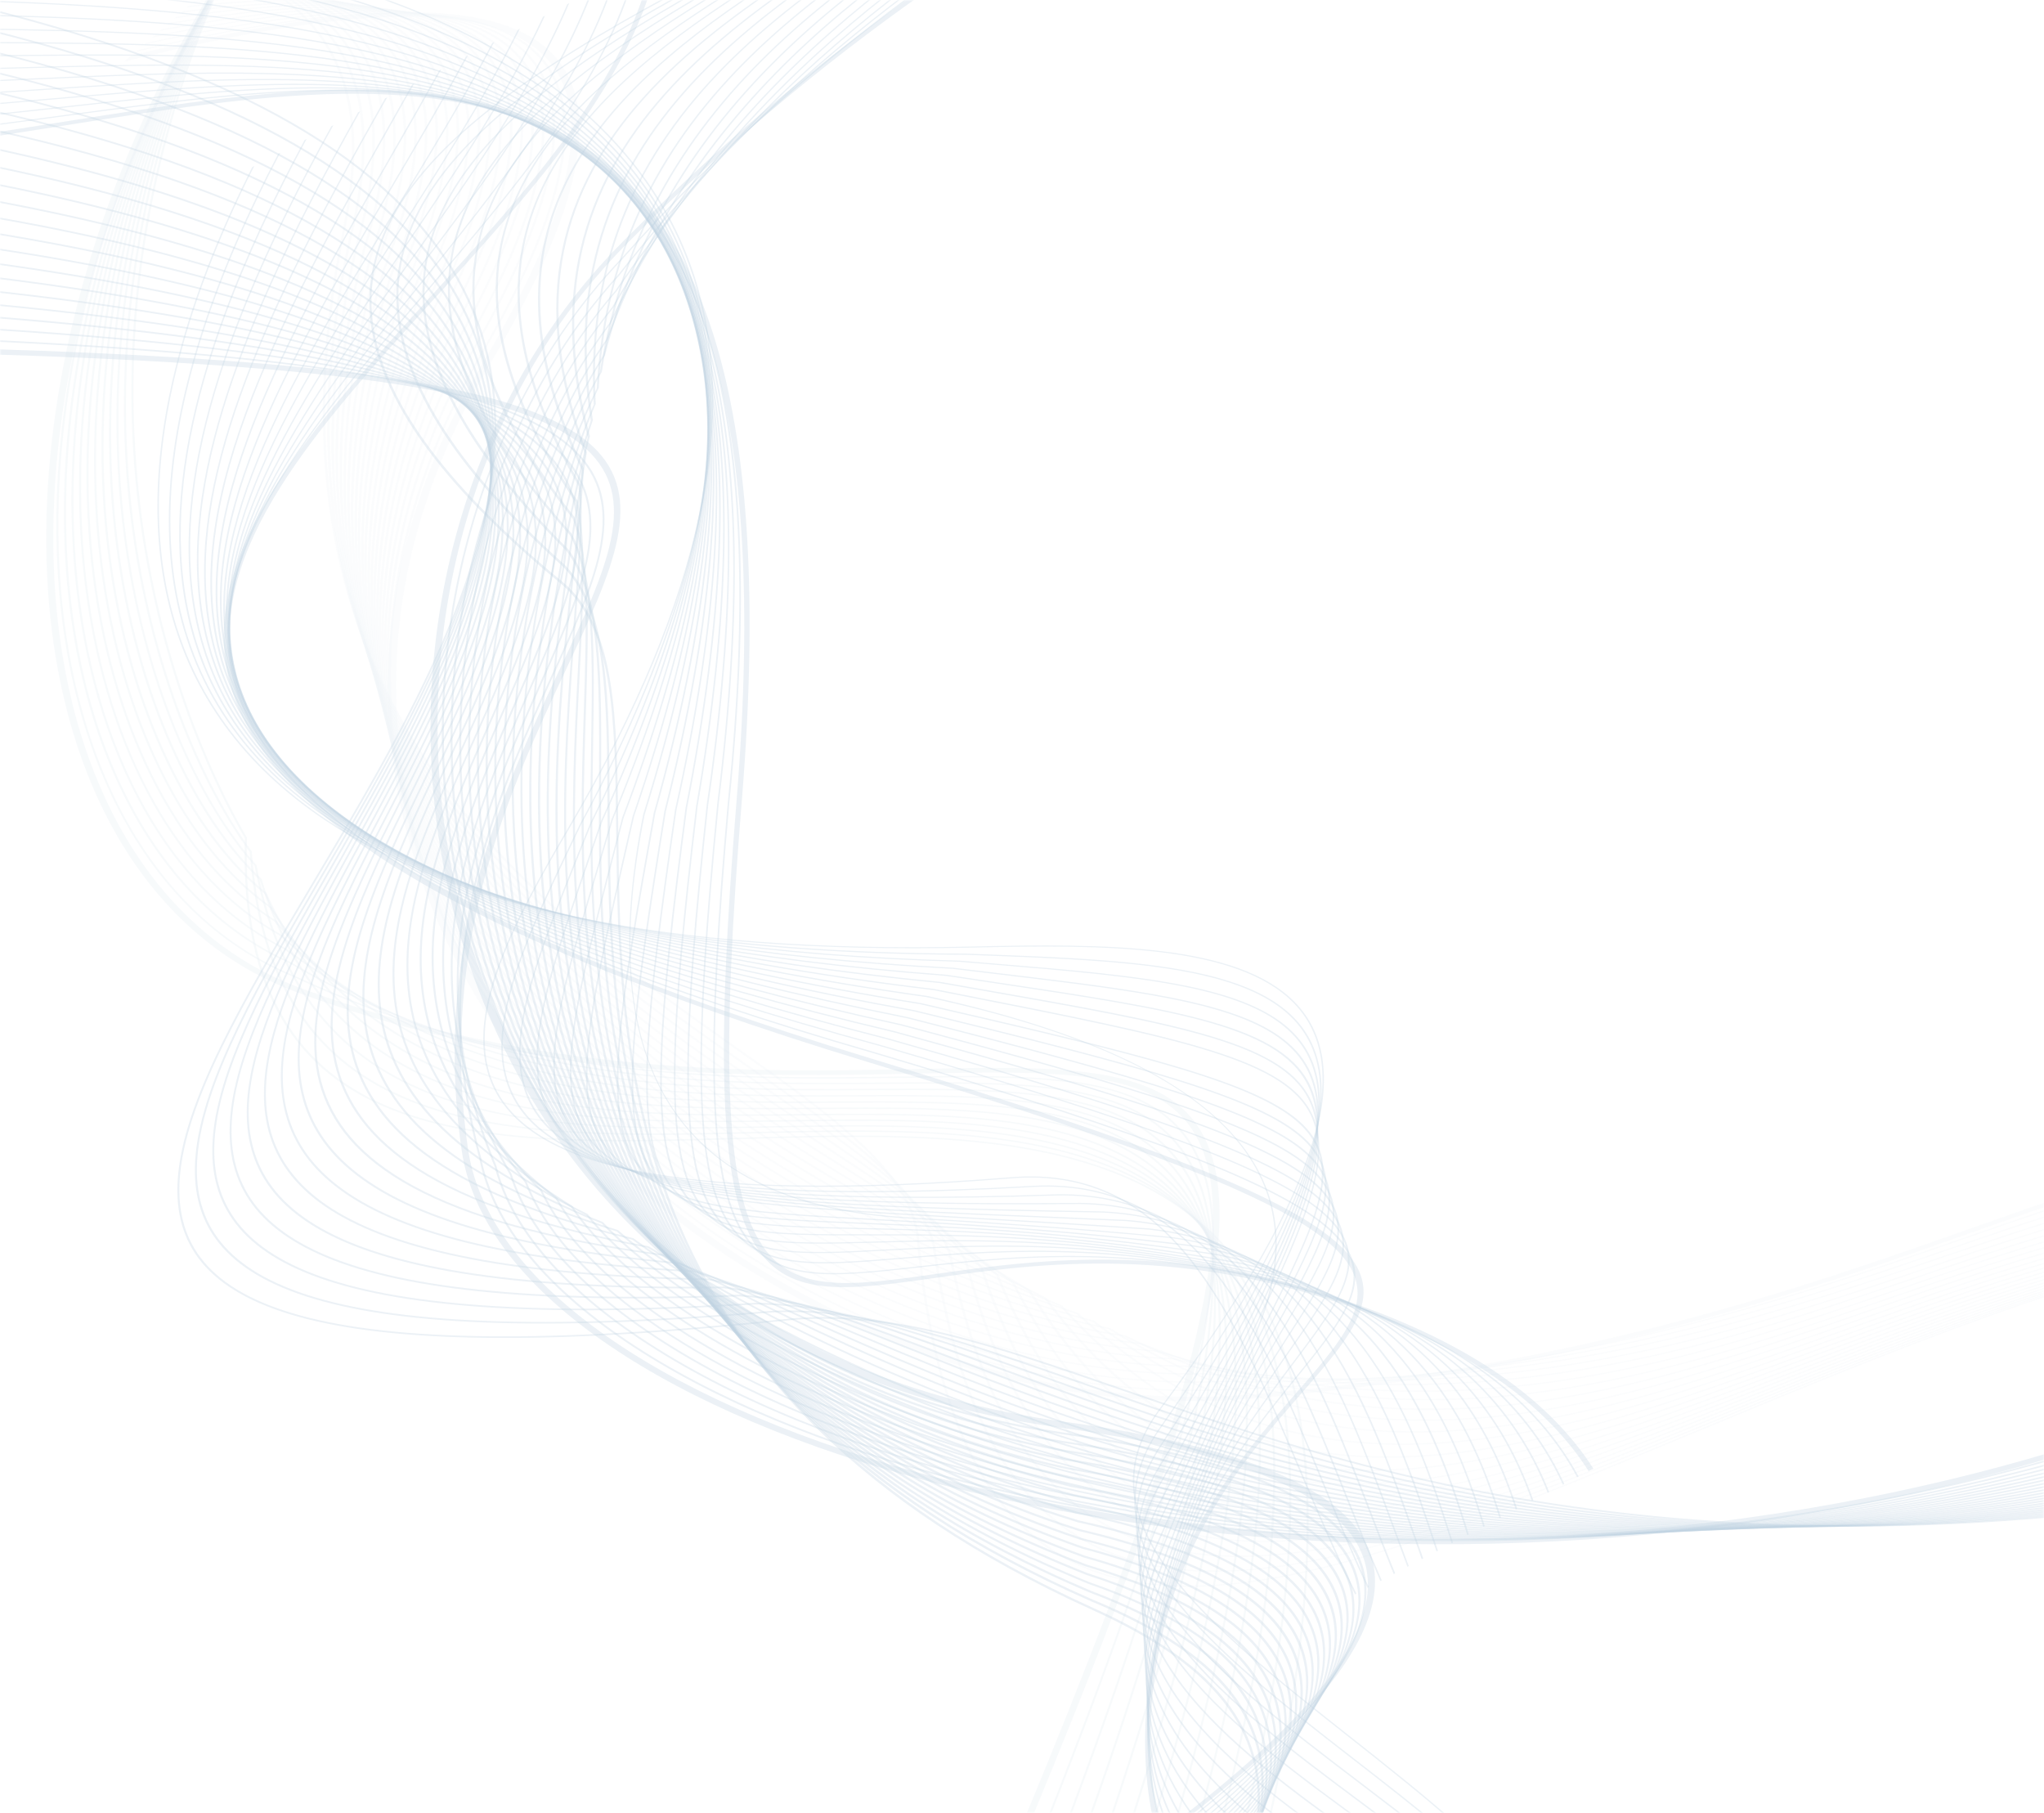 <svg width="680" height="603" viewBox="0 0 680 603" fill="none" xmlns="http://www.w3.org/2000/svg">
<mask id="mask0_808_1264" style="mask-type:alpha" maskUnits="userSpaceOnUse" x="0" y="0" width="680" height="603">
<rect width="680" height="603" fill="#243317"/>
</mask>
<g mask="url(#mask0_808_1264)">
<g opacity="0.3">
<g opacity="0.21">
<path d="M76.521 -9.804C114.718 5.979 122.423 35.942 113.982 76.632C81.388 233.613 176.585 300.832 244.081 348.496C276.722 371.548 302.884 390.022 304.931 411.846C314.446 513.444 357.988 536.211 422.255 525.354C462.714 518.521 511.33 498.336 564.832 476.126C599.759 461.621 636.793 446.244 674.957 433.183C795.355 391.969 927.203 373.758 1041.22 478.17L1041.76 477.701C927.523 373.257 795.363 391.531 674.648 432.847C636.447 445.922 599.395 461.307 564.427 475.816C511.035 497.982 462.492 518.138 422.209 524.938C358.451 535.701 315.236 512.973 305.751 411.689C303.707 389.756 277.493 371.253 244.792 348.153C177.352 300.527 82.236 233.361 114.799 76.525C123.285 35.672 115.495 5.586 77.007 -10.251L76.513 -9.825L76.521 -9.804Z" fill="#2A699C" fill-opacity="0.3"/>
<path d="M76.332 -9.642C117.96 4.717 127.16 34.775 116.203 78.784C80.861 237.98 180.21 307.269 249.704 355.722C280.757 377.387 305.856 394.884 310.23 414.369C324.166 511.215 369.461 531.498 433.802 519.863C472.939 512.781 519.073 493.873 569.442 473.221C603.23 459.375 638.923 444.735 675.691 432.374C793.489 392.749 922.379 376.402 1034.69 483.785L1035.25 483.309C922.735 375.886 793.534 392.296 675.399 432.031C638.595 444.406 602.884 459.053 569.078 472.907C518.778 493.519 472.721 512.409 433.76 519.457C369.928 530.998 324.938 510.751 311.069 414.205C306.682 394.628 281.554 377.107 250.444 355.404C181.007 306.989 81.739 237.752 117.05 78.701C128.049 34.519 118.763 4.338 76.843 -10.075L76.368 -9.657L76.332 -9.642Z" fill="#2A699C" fill-opacity="0.3"/>
<path d="M75.999 -9.354C121.168 3.478 131.994 33.53 118.459 80.918C80.157 242.728 184.521 314.277 256.157 363.4C285.389 383.434 309.156 399.732 315.55 416.893C333.974 509.117 381.171 526.808 445.731 514.277C483.403 506.956 526.938 489.346 574.116 470.264C606.701 457.077 641.039 443.193 676.362 431.515C791.623 393.417 917.542 378.903 1028.16 489.409L1028.71 488.94C917.858 378.391 791.631 392.979 676.071 431.171C640.693 442.872 606.337 456.763 573.734 469.957C526.61 489.017 483.149 506.598 445.649 513.875C381.557 526.317 334.72 508.639 316.363 416.715L316.359 416.704C309.96 399.473 286.141 383.147 256.876 363.079C185.295 313.993 81.017 242.507 119.27 80.85C132.846 33.288 121.934 3.114 76.456 -9.765L75.977 -9.357L75.999 -9.354Z" fill="#2A699C" fill-opacity="0.3"/>
<path d="M75.482 -8.92C124.263 2.295 136.851 32.251 120.691 83.062C79.172 247.986 189.632 322.017 263.602 371.59C290.667 389.731 312.828 404.589 320.856 419.397C343.906 507.15 393.125 522.118 458.144 508.547C494.157 501.027 534.939 484.753 578.801 467.242C610.202 454.706 643.155 441.554 677.016 430.565C789.763 393.949 912.675 381.221 1021.67 495.009L1022.22 494.533C913.013 380.713 789.79 393.503 676.747 430.225C642.835 441.246 609.842 454.402 578.423 466.945C534.629 484.417 493.907 500.68 458.047 508.163C393.533 521.63 344.638 506.691 321.691 419.223L321.683 419.202C313.628 404.319 291.437 389.436 264.325 371.279C190.41 321.744 80.035 247.775 121.523 82.997C137.739 31.995 125.069 1.927 75.979 -9.335L75.5 -8.928L75.482 -8.92Z" fill="#2A699C" fill-opacity="0.3"/>
<path d="M74.82 -8.341C127.322 1.154 141.78 30.911 122.933 85.205C77.865 253.882 195.894 330.656 272.297 380.374C296.782 396.29 316.988 409.437 326.159 421.919C354.002 505.376 405.505 517.419 471.175 502.647C505.255 494.978 543.111 480.083 583.453 464.212C613.648 452.325 645.216 439.904 677.621 429.566C787.862 394.392 907.722 383.445 1015.11 500.648L1015.68 500.155C908.089 382.901 787.926 393.932 677.348 429.215C644.906 439.568 613.302 452.003 583.089 463.898C542.823 479.75 505.022 494.623 471.056 502.259C405.887 516.917 354.704 504.892 326.982 421.713L326.97 421.681C317.763 409.153 297.531 395.992 273.012 380.041C196.65 330.379 78.743 253.654 123.744 85.137C142.664 30.644 128.103 0.772 75.291 -8.77L74.812 -8.363L74.82 -8.341Z" fill="#2A699C" fill-opacity="0.3"/>
<path d="M74.011 -7.644C130.306 0.043 146.764 29.5 125.173 87.349C76.156 260.638 203.727 340.47 282.633 389.834C303.958 403.188 321.742 414.314 331.477 424.434C364.368 503.832 418.469 512.669 485.126 496.466C516.928 488.735 551.573 475.297 588.102 461.122C617.105 449.865 647.321 438.151 678.229 428.468C786.009 394.683 902.746 385.496 1008.53 506.295L1009.1 505.801C903.117 384.962 786.076 394.234 677.975 428.11C646.993 437.822 616.763 449.554 587.738 460.808C551.245 474.968 516.655 488.385 484.966 496.082C418.789 512.167 365.04 503.324 332.271 424.203L332.256 424.161C322.482 413.996 304.677 402.867 283.304 389.495C204.472 340.162 76.99 260.403 125.962 87.277C147.627 29.23 131.065 -0.343 74.46 -8.076L73.981 -7.669L74.011 -7.644Z" fill="#2A699C" fill-opacity="0.3"/>
<path d="M73.05 -6.817C133.214 -1.018 151.826 28.043 127.407 89.503C73.856 268.617 213.94 351.872 295.136 400.12C312.582 410.486 327.296 419.244 336.793 426.971C375.175 502.617 432.302 507.811 500.385 489.894C529.402 482.255 560.401 470.399 592.759 458.026C620.588 447.393 649.444 436.363 678.922 427.285C784.249 394.861 897.758 387.427 1001.96 511.985L1002.53 511.491C898.154 386.907 784.316 394.412 678.652 426.945C649.134 436.027 620.261 447.064 592.399 457.723C560.059 470.088 529.111 481.912 500.174 489.543C432.553 507.349 375.792 502.13 337.572 426.758L337.553 426.705C328.026 418.954 313.272 410.2 295.818 399.813C214.678 351.603 74.705 268.424 128.21 89.474C152.704 27.815 133.988 -1.361 73.532 -7.214L73.053 -6.807L73.05 -6.817Z" fill="#2A699C" fill-opacity="0.3"/>
<path d="M71.935 -5.858C136.06 -2.042 156.9 26.543 129.643 91.644C70.711 278.451 228.036 365.559 310.747 411.357C323.251 418.276 334.034 424.247 342.107 429.482C386.627 501.833 447.449 502.696 517.646 482.599C543.132 475.3 569.816 465.254 597.417 454.856C624.117 444.792 651.645 434.423 679.71 425.942C782.61 394.833 892.788 389.157 995.397 517.632L995.989 517.131C893.221 388.623 782.718 394.379 679.477 425.588C651.357 434.09 623.793 444.474 597.09 454.527C569.525 464.911 542.862 474.96 517.45 482.23C447.706 502.196 387.247 501.297 342.912 429.223L342.856 429.185C334.756 423.936 323.947 417.951 311.44 411.022C228.807 365.265 71.593 278.234 130.465 91.607C157.815 26.301 136.848 -2.404 72.433 -6.273L71.957 -5.855L71.935 -5.858Z" fill="#2A699C" fill-opacity="0.3"/>
<path d="M70.679 -4.774C138.821 -3.014 162.058 24.982 131.882 93.791L131.864 93.798C66.118 291.672 249.495 383.093 331.155 423.789C337.167 426.788 342.639 429.506 347.421 431.99C413.847 521.499 503.021 488.402 602.045 451.657C627.651 442.149 653.921 432.4 680.602 424.481C781.105 394.651 887.804 390.731 988.785 523.307L989.373 522.796C888.219 390.204 781.205 394.176 680.366 424.116C653.63 432.057 627.341 441.813 601.714 451.318C503.117 487.917 414.327 520.861 348.196 431.707L348.136 431.658C343.361 429.194 337.878 426.445 331.822 423.439C250.236 382.774 66.992 291.433 132.7 93.744C162.965 24.718 139.605 -3.386 71.187 -5.217L70.693 -4.792L70.679 -4.774Z" fill="#2A699C" fill-opacity="0.3"/>
<path d="M69.274 -3.568C141.505 -3.952 167.252 23.361 134.1 95.949C97.385 200.948 132.714 277.565 186.899 331.955C241.058 386.331 314.032 418.484 352.721 434.531C424.627 515.001 512.094 483.017 606.64 448.438C631.203 439.452 656.266 430.292 681.633 422.896C779.744 394.305 882.801 392.207 982.123 529.03L982.711 528.518C883.216 391.68 779.829 393.848 681.378 422.538C655.953 429.945 630.875 439.124 606.272 448.113C512.131 482.543 425.015 514.4 353.429 434.237L353.348 434.185C314.706 418.155 241.74 386.024 187.615 331.683C133.49 277.342 98.186 200.798 134.859 95.913C168.104 23.119 142.245 -4.331 69.719 -4.011L69.207 -3.578L69.274 -3.568Z" fill="#2A699C" fill-opacity="0.3"/>
<path d="M67.731 -2.241C69.235 -2.295 70.725 -2.332 72.194 -2.371C145.222 -3.784 171.79 23.202 136.357 98.086L136.342 98.104C125.675 127.152 120.674 154.143 120.184 179.172C119.698 204.212 123.74 227.284 131.157 248.483C169.271 357.454 296.668 416.711 358.079 437.042C435.184 508.622 521.061 477.668 611.26 445.155C634.885 436.638 658.825 428.009 682.95 421.105C778.717 393.712 877.916 393.473 975.56 534.719L976.147 534.208C878.353 392.949 778.825 393.258 682.718 420.751C658.538 427.676 634.576 436.302 610.932 444.826C521.102 477.205 435.58 508.042 358.783 436.738L358.702 436.686C297.368 416.397 170.057 357.202 131.969 248.305C124.564 227.137 120.529 204.087 121.02 179.058C121.496 154.046 126.504 127.077 137.146 98.074C172.733 22.864 145.939 -4.226 72.393 -2.801C71.024 -2.776 69.659 -2.741 68.257 -2.692L67.749 -2.248L67.731 -2.241Z" fill="#2A699C" fill-opacity="0.3"/>
<path d="M66.057 -0.8C70.921 -1.09 75.593 -1.279 80.101 -1.342C150.149 -2.393 175.425 24.83 138.578 100.251L138.549 100.286C127.499 128.967 122.106 155.8 121.285 180.779C120.467 205.77 124.206 228.926 131.404 250.272C168.326 360.043 296.257 422.048 363.36 439.585C445.392 502.444 529.777 472.445 615.773 441.879C638.549 433.785 661.434 425.647 684.41 419.2C777.861 392.968 872.978 394.665 968.868 540.473L969.474 539.954C873.433 394.134 778.005 392.5 684.195 418.838C661.165 425.307 638.239 433.448 615.445 441.55C529.785 472.007 445.733 501.885 364.035 439.257L363.935 439.212C296.935 421.73 169.112 359.791 132.199 250.102C125.027 228.769 121.277 205.641 122.102 180.672C122.928 155.703 128.291 128.906 139.335 100.264L139.327 100.243C176.335 24.516 150.834 -2.81 80.282 -1.765C75.881 -1.695 71.29 -1.514 66.546 -1.236L66.02 -0.785L66.057 -0.8Z" fill="#2A699C" fill-opacity="0.3"/>
<path d="M64.248 0.759C72.47 0.053 80.197 -0.347 87.436 -0.421C154.992 -1.146 179.038 26.372 140.819 102.386L140.784 102.461C129.35 130.775 123.599 157.424 122.45 182.364C121.301 207.305 124.755 230.538 131.72 252.05C167.485 362.606 295.946 427.347 368.72 442.089C455.351 496.416 538.36 467.29 620.313 438.536C642.36 430.792 664.319 423.094 686.249 417.051C777.411 391.933 868.191 395.668 962.27 546.169L962.876 545.65C868.664 395.129 777.573 391.458 686.053 416.681C664.064 422.736 642.072 430.459 620.004 438.2C538.332 466.867 455.637 495.88 369.369 441.746L369.251 441.709C296.599 427.016 168.249 362.351 132.533 251.872C125.579 230.392 122.133 207.18 123.286 182.25C124.424 157.338 130.164 130.718 141.606 102.424L141.645 102.36C180.043 26.033 155.746 -1.602 87.676 -0.854C80.521 -0.778 72.897 -0.382 64.81 0.294L64.27 0.762L64.248 0.759Z" fill="#2A699C" fill-opacity="0.3"/>
<path d="M62.303 2.438C73.859 1.193 84.549 0.498 94.292 0.419C159.73 -0.043 182.65 27.825 143.053 104.532L142.935 104.784C131.137 132.724 125.03 159.199 123.569 184.083C122.111 208.978 125.279 232.288 132.023 253.936C166.652 365.221 295.588 432.661 374.028 444.595C464.901 490.618 546.628 462.279 624.768 435.16C646.216 427.726 667.365 420.387 688.361 414.703C777.283 390.668 863.434 396.556 955.588 551.893L956.208 551.357C863.926 396.01 777.464 390.186 688.161 414.323C667.107 420.018 645.918 427.362 624.454 434.814C546.604 461.806 465.143 490.075 374.64 444.207L374.522 444.169C296.221 432.276 167.441 364.919 132.828 253.737C126.092 232.11 122.931 208.821 124.401 183.958C125.87 159.095 131.951 132.666 143.735 104.744L143.831 104.489C183.589 27.476 160.421 -0.499 94.481 -0.042C84.818 0.029 74.249 0.712 62.829 1.928L62.288 2.396L62.303 2.438Z" fill="#2A699C" fill-opacity="0.3"/>
<path d="M60.218 4.235C75.116 2.302 88.679 1.238 100.733 1.196C164.36 0.981 186.246 29.224 145.294 106.687L145.269 106.733C133.036 134.338 126.553 160.637 124.723 185.486C122.898 210.345 125.763 233.74 132.255 255.56C165.641 367.738 295.197 437.987 379.37 447.125C474.109 485.076 554.675 457.392 629.171 431.806C650.157 424.592 670.678 417.538 690.878 412.194C777.608 389.2 858.809 397.392 948.928 557.669L949.548 557.132C859.308 396.868 777.811 388.721 690.701 411.818C670.449 417.194 649.906 424.244 628.902 431.466C554.629 456.976 474.323 484.569 379.959 446.733L379.845 446.706C295.834 437.613 166.46 367.461 133.086 255.375C126.605 233.586 123.744 210.202 125.559 185.371C127.378 160.551 133.868 134.273 146.072 106.704L146.097 106.657C187.211 28.889 165.096 0.532 100.965 0.741C88.996 0.786 75.55 1.827 60.806 3.723L60.251 4.21L60.218 4.235Z" fill="#2A699C" fill-opacity="0.3"/>
<path d="M58.019 6.124C76.258 3.383 92.627 1.88 106.826 1.88C168.921 1.876 189.811 30.539 147.526 108.821L147.516 108.849C134.903 136.098 128.021 162.217 125.864 187.027C123.708 211.836 126.273 235.326 132.529 257.3C164.729 370.299 294.837 443.289 384.721 449.626C482.883 479.779 562.422 452.661 633.518 428.413C654.245 421.35 674.245 414.527 693.77 409.452C778.355 387.455 854.27 398.182 942.237 563.42L942.858 562.884C854.784 397.64 778.575 386.969 693.592 409.076C674.008 414.162 653.972 420.999 633.231 428.08C562.335 452.248 483.06 479.287 385.244 449.225L385.133 449.208C295.449 442.901 165.54 370.001 133.382 257.119C127.133 235.165 124.558 211.704 126.726 186.926C128.872 162.145 135.739 136.043 148.363 108.826L148.356 108.805C190.82 30.21 169.683 1.44 107.106 1.443C92.97 1.442 76.736 2.915 58.647 5.609L58.074 6.102L58.019 6.124Z" fill="#2A699C" fill-opacity="0.3"/>
<path d="M55.682 8.135C77.287 4.48 96.418 2.472 112.622 2.533C173.409 2.722 193.368 31.815 149.756 110.987C136.746 137.886 129.509 163.832 126.999 188.589C124.511 213.349 126.773 236.923 132.792 259.052C163.803 372.862 294.467 448.602 390.021 452.143C491.192 474.795 569.8 448.107 637.756 425.046C658.418 418.033 678.074 411.359 697.077 406.515C779.546 385.48 849.816 398.957 935.486 569.215L936.12 568.661C850.367 398.4 779.785 384.986 696.914 406.121C677.838 410.994 658.141 417.672 637.461 424.692C569.696 447.701 491.311 474.314 390.474 451.721L390.368 451.715C295.013 448.204 164.592 372.56 133.605 258.874C127.575 236.773 125.321 213.221 127.816 188.482C130.312 163.743 137.56 137.828 150.545 110.975C194.319 31.498 174.13 2.291 112.84 2.096C96.702 2.045 77.684 4.02 56.248 7.621L55.66 8.132L55.682 8.135Z" fill="#2A699C" fill-opacity="0.3"/>
<path d="M53.229 10.261C78.186 5.6 100.052 3.013 118.177 3.132C177.817 3.499 196.92 33.053 152.006 113.128L152.01 113.139C138.616 139.671 130.984 165.448 128.147 190.166C125.31 214.884 127.286 238.535 133.091 260.821C162.913 375.441 294.133 453.932 395.398 454.673C499.112 470.155 576.873 443.779 641.949 421.705C662.76 414.645 682.271 408.029 700.902 403.369C781.305 383.262 845.581 399.737 928.788 575.02L929.423 574.466C846.136 399.191 781.548 382.779 700.724 402.992C682.034 407.664 662.487 414.294 641.658 421.362C576.75 443.381 499.153 469.691 395.785 454.241L395.696 454.228C294.671 453.513 163.698 375.13 133.922 260.636C128.124 238.371 126.16 214.751 128.986 190.062C131.813 165.373 139.435 139.624 152.817 113.12C197.925 32.714 178.575 3.053 118.453 2.684C100.391 2.564 78.638 5.119 53.868 9.718L53.262 10.236L53.229 10.261Z" fill="#2A699C" fill-opacity="0.3"/>
<path d="M50.636 12.49C78.967 6.706 103.57 3.49 123.513 3.672C182.168 4.201 200.477 34.215 154.248 115.272C152.448 118.669 150.77 122.053 149.187 125.412C106.355 215.979 132.06 299.065 186.655 359.44C241.258 419.837 324.788 457.507 397.535 457.22C398.6 457.22 399.661 457.209 400.718 457.188C506.485 465.875 583.528 439.651 646.034 418.381C667.229 411.169 686.768 404.517 705.144 400.019C783.512 380.806 841.434 400.554 922.041 580.832L922.694 580.27C842.028 400.004 783.813 380.312 705.003 399.628C686.55 404.145 666.992 410.804 645.743 418.038C583.386 439.261 506.508 465.419 401.038 456.746L400.976 456.747C399.9 456.776 398.836 456.776 397.775 456.787C325.259 457.078 241.94 419.469 187.437 359.178C132.905 298.862 107.212 215.868 149.998 125.404C151.6 122.038 153.278 118.653 155.063 115.275C201.472 33.904 182.952 3.769 123.793 3.235C103.912 3.052 79.427 6.245 51.297 11.949L50.676 12.486L50.636 12.49Z" fill="#2A699C" fill-opacity="0.3"/>
<path d="M47.906 14.827C79.609 7.861 106.978 3.921 128.655 4.162C186.482 4.827 204.013 35.343 156.461 117.421C151.062 127.261 146.495 137.035 142.739 146.741C110.05 230.886 136.821 309.068 190.039 366.27C243.261 423.483 322.967 459.701 396.054 459.895C399.396 459.896 402.718 459.844 406.046 459.694C513.383 461.984 589.824 435.77 650.026 415.113C671.888 407.611 691.617 400.848 709.87 396.471C786.234 378.127 837.468 401.438 915.27 586.659L915.923 586.098C838.048 400.905 786.557 377.636 709.714 396.098C691.384 400.493 671.623 407.282 649.72 414.788C589.628 435.401 513.355 461.56 406.293 459.281L406.257 459.296C402.961 459.421 399.625 459.491 396.302 459.482C323.423 459.289 243.928 423.133 190.803 366.015C137.648 308.872 110.908 230.775 143.547 146.722C147.31 137.037 151.859 127.27 157.261 117.441C204.996 35.061 187.237 4.43 128.906 3.76C107.269 3.515 80.069 7.4 48.548 14.294L47.914 14.848L47.906 14.827Z" fill="#2A699C" fill-opacity="0.3"/>
<path d="M45.075 17.27C80.175 9.015 110.29 4.298 133.65 4.632C190.756 5.438 207.566 36.446 158.718 119.558C149.776 135.19 143.018 150.739 138.24 166.106C113.834 244.75 141.377 318.542 193.251 372.835C245.155 427.153 321.43 461.968 394.443 462.651C400.12 462.702 405.765 462.549 411.378 462.192C519.81 458.502 595.698 432.145 653.941 411.905C676.738 403.983 696.827 397.004 715.071 392.716C789.46 375.204 833.644 402.403 908.502 592.478L909.155 591.917C834.242 401.863 789.805 374.717 714.915 392.343C696.576 396.657 676.469 403.643 653.636 411.579C595.52 431.769 519.746 458.093 411.559 461.769C405.95 462.137 400.328 462.294 394.691 462.238C321.905 461.55 245.836 426.786 194.015 372.58C142.182 318.343 114.669 244.635 139.058 166.059C143.822 150.71 150.566 135.178 159.497 119.575C208.543 36.143 191.5 5.01 133.912 4.201C110.596 3.874 80.645 8.526 45.743 16.691L45.072 17.26L45.075 17.27Z" fill="#2A699C" fill-opacity="0.3"/>
<path d="M41.34 20.502C80.127 10.781 113.189 5.147 138.206 5.559C194.124 6.487 209.999 37.855 160.038 121.699C147.59 142.589 139.169 163.473 134.284 184.028C116.704 257.991 144.813 327.863 195.468 379.536C246.19 431.279 319.579 464.813 392.42 465.999C400.507 466.132 408.573 465.862 416.616 465.179C525.939 455.93 601.492 429.223 658.141 409.193C682.098 400.726 702.668 393.459 720.857 389.253C792.631 372.708 829.219 404.133 900.939 598.982L903.166 597.058C831.33 402.291 794.035 370.99 720.409 387.957C701.905 392.216 681.211 399.544 657.086 408.066C600.715 427.998 525.553 454.573 416.956 463.752C409.097 464.422 401.191 464.676 393.273 464.548C321.185 463.365 248.43 430.027 198.01 378.598C147.523 327.1 119.502 257.472 137.012 183.778C141.884 163.301 150.258 142.52 162.652 121.711C213.22 36.829 196.593 5.059 139.056 4.098C114.185 3.688 81.649 9.101 43.588 18.521L41.328 20.47L41.34 20.502Z" fill="#2A699C" fill-opacity="0.3"/>
</g>
<path d="M485.779 607.62C474.06 597.213 461.255 587.093 448.661 577.154C401.955 540.267 358.375 505.847 385.961 468.965C443.582 391.922 449.86 352.876 430.769 333.343C411.675 313.8 367.262 313.797 323.469 314.817C219.961 317.226 150.984 300.916 108.583 272.586C80.83 254.042 64.468 230.333 57.26 203.361C50.053 176.389 52.031 146.118 60.943 114.47C66.403 95.1 74.456 75.219 84.6 55.232L83.914 55.589C73.853 75.458 65.865 95.229 60.444 114.475C51.51 146.18 49.544 176.483 56.77 203.508C63.978 230.54 80.378 254.294 108.209 272.879C150.688 301.251 219.761 317.596 323.394 315.185C367.084 314.17 411.368 314.164 430.358 333.591C449.352 353.03 443.05 391.952 385.555 468.824C357.789 505.959 401.458 540.453 448.28 577.427C460.847 587.351 473.649 597.461 485.338 607.843L485.812 607.595L485.779 607.62Z" fill="#2A699C" fill-opacity="0.3"/>
<path d="M481.609 609.774C471.621 601.325 460.934 593.021 450.347 584.822C403.791 548.696 359.343 514.186 385.709 475.663C461.049 368.461 449.191 335.557 400.973 324.166C380.815 319.407 354.313 318.413 325.189 317.325L321.335 317.177C238.506 316.951 178.6 305.976 136.943 287.267C95.929 268.834 72.636 242.878 62.613 212.277C52.587 181.666 55.863 146.386 67.971 109.312C74.238 90.153 82.874 70.5 93.261 50.779L92.557 51.143C82.254 70.746 73.697 90.272 67.468 109.307C55.321 146.444 52.063 181.777 62.109 212.441C72.14 243.123 95.511 269.121 136.606 287.606C178.318 306.353 238.31 317.331 321.205 317.567L325.059 317.715C354.161 318.799 380.64 319.791 400.751 324.532C448.696 335.863 460.431 368.658 385.293 475.55C358.764 514.319 403.306 548.913 449.973 585.115C460.537 593.311 471.199 601.602 481.175 610.019L481.649 609.77L481.609 609.774Z" fill="#2A699C" fill-opacity="0.3"/>
<path d="M477.316 611.993C469.183 605.44 460.655 598.947 452.16 592.49C405.769 557.169 360.362 522.604 385.47 482.334C460.051 368.935 450.757 339.483 394.977 327.967C377.401 324.344 355.228 322.5 329.596 320.387C326.191 320.097 322.707 319.814 319.196 319.518C66.39 312.5 33.798 216.145 75.159 104.36C82.213 85.299 91.409 65.81 102.029 46.214L101.307 46.585C90.781 66.035 81.649 85.414 74.652 104.344C33.221 216.338 65.852 312.859 319.04 319.894C322.573 320.193 326.035 320.473 329.435 320.752C355.049 322.873 377.201 324.714 394.732 328.33C450.196 339.778 459.393 369.136 385.013 482.226C359.739 522.731 405.239 557.379 451.741 592.777C460.211 599.22 468.713 605.699 476.82 612.238L477.294 611.989L477.316 611.993Z" fill="#2A699C" fill-opacity="0.3"/>
<path d="M472.848 614.304C466.716 609.589 460.401 604.887 454.082 600.174C407.84 565.724 361.375 531.121 385.235 489.016C460.092 366.797 453.463 343.039 383.571 330.667C368.76 328.048 351.102 325.931 330.768 323.513C326.513 323.006 322.125 322.478 317.06 321.869C57.404 308.381 36.607 211.325 82.514 99.643C90.333 80.616 100.07 61.178 110.917 41.636L110.196 42.008C99.463 61.407 89.783 80.714 82.022 99.609C36.044 211.501 56.862 308.729 316.886 322.252C321.211 322.78 325.967 323.343 330.593 323.897C350.91 326.322 368.563 328.428 383.356 331.054C452.891 343.362 459.435 367.059 384.771 488.946C360.767 531.289 407.34 565.959 453.672 600.482C459.965 605.181 466.268 609.852 472.378 614.563L472.87 614.307L472.848 614.304Z" fill="#2A699C" fill-opacity="0.3"/>
<path d="M468.241 616.688C464.257 613.753 460.206 610.809 456.155 607.864C410.051 574.374 362.436 539.768 385.002 495.701C469.169 347.318 456.806 345.465 329.167 326.358C324.752 325.696 320.204 325.015 314.928 324.224L314.924 324.213C48.438 304.138 39.842 206.584 89.989 95.077C98.567 76.014 108.84 56.556 119.849 36.999L119.127 37.37C108.211 56.782 98 76.119 89.497 95.043C39.257 206.756 47.852 304.479 314.709 324.601C319.217 325.286 324.162 326.027 328.949 326.735C456.145 345.776 468.482 347.615 384.517 495.629C361.826 539.927 409.547 574.598 455.737 608.151C459.762 611.082 463.783 614.002 467.742 616.923L468.234 616.667L468.241 616.688Z" fill="#2A699C" fill-opacity="0.3"/>
<path d="M463.458 619.161C461.77 617.959 460.065 616.765 458.359 615.57C412.42 583.113 363.51 548.563 384.75 502.39C386.287 499.424 388.662 494.905 390.954 490.503C426.906 421.731 444.893 387.346 436.605 367.085C428.317 346.823 393.806 340.773 324.793 328.693C320.582 327.962 316.32 327.203 312.776 326.582C39.403 299.821 43.441 201.922 97.604 90.667C106.926 71.526 117.716 51.996 128.845 32.367L128.105 32.746C117.069 52.229 106.359 71.631 97.108 90.623C42.852 202.083 38.799 300.169 312.564 326.98C317.246 327.801 320.971 328.46 324.56 329.087C393.423 341.155 427.863 347.185 436.098 367.299C444.34 387.433 426.382 421.782 390.48 490.462C388.753 493.769 386.961 497.187 384.261 502.366C362.914 548.764 411.913 583.387 457.956 615.899C459.636 617.08 461.297 618.268 462.955 619.445L463.447 619.19L463.458 619.161Z" fill="#2A699C" fill-opacity="0.3"/>
<path d="M458.531 621.706C413.367 590.814 364.955 556.718 384.515 509.074C392.83 491.65 400.446 476.28 407.199 462.677C431.067 414.59 443.958 388.632 437.082 371.868C429.029 352.201 393.85 345.281 317.444 330.256L310.659 328.929C-10.955 290.423 58.98 166.948 132.86 36.542C134.53 33.596 136.185 30.667 137.851 27.71L137.129 28.081C135.553 30.882 133.954 33.679 132.374 36.469C58.398 167.07 -11.652 290.748 310.422 329.313L317.211 330.65C393.48 345.646 428.594 352.556 436.592 372.075C443.409 388.729 430.565 414.644 406.729 462.647C399.972 476.239 392.356 491.609 384.045 509.044C364.407 556.876 412.823 591.042 458.061 621.966L458.553 621.71L458.531 621.706Z" fill="#2A699C" fill-opacity="0.3"/>
<path d="M453.452 624.339C410.663 595.861 367.119 562.984 384.302 515.753C395.917 488.804 406.701 466.836 415.597 448.71C443.425 391.979 407.741 352.835 308.546 331.277C-4.698 287.163 60.031 174.465 130.501 51.779C135.975 42.261 141.465 32.675 146.824 23.069L146.084 23.448C140.801 32.915 135.396 42.334 130.016 51.707C59.43 174.595 -5.417 287.485 308.287 331.658C407.331 352.913 442.935 391.916 415.101 448.666C406.205 466.792 395.424 488.771 383.795 515.737C366.549 563.139 410.097 596.086 452.96 624.595L453.452 624.339Z" fill="#2A699C" fill-opacity="0.3"/>
<path d="M448.23 627.049C408.017 600.784 369.211 569.057 384.052 522.454C397.176 488.419 410.213 462.403 420.425 442.027C456.247 370.528 457.336 368.344 306.392 333.637C-0.66 284.128 61.168 179.576 129.764 63.542C138.548 48.685 147.451 33.637 155.691 18.49L154.969 18.861C146.796 33.849 137.987 48.751 129.297 63.462C60.564 179.695 -1.364 284.432 306.155 334.021C456.691 368.637 455.597 370.81 419.947 441.975C409.739 462.362 396.687 488.396 383.568 522.441C368.658 569.204 407.487 600.995 447.756 627.297L448.248 627.041L448.23 627.049Z" fill="#2A699C" fill-opacity="0.3"/>
<path d="M442.879 629.808C405.451 605.529 371.195 574.893 383.812 529.125C397.234 489.681 412.226 461.101 423.516 439.548C456.144 377.29 458.176 373.439 304.237 335.996C1.804 281.245 62.238 182.997 130.077 72.723C141.938 53.444 154.008 33.815 164.433 13.971L163.729 14.335C153.372 34.02 141.377 53.509 129.61 72.643C61.656 183.12 1.096 281.539 304 336.38C457.53 373.732 455.513 377.565 423.041 439.507C411.737 461.078 396.75 489.669 383.299 529.148C370.646 575.051 404.907 605.757 442.391 630.074L442.883 629.818L442.879 629.808Z" fill="#2A699C" fill-opacity="0.3"/>
<path d="M437.455 632.604C402.996 610.069 373.087 580.484 383.568 535.795C396.446 492.134 413.302 461.895 425.673 439.695C456.77 383.94 459.767 378.546 302.089 338.325C3.029 278.465 63.19 185.181 131.07 79.928C145.88 56.964 161.063 33.418 172.97 9.53L172.285 9.886C160.427 33.622 145.333 57.012 130.621 79.841C62.622 185.286 2.335 278.741 301.83 338.705C459.096 378.825 456.109 384.191 425.191 439.633C412.809 461.861 395.939 492.118 383.054 535.818C372.553 580.624 402.467 610.28 436.963 632.86L437.455 632.604Z" fill="#2A699C" fill-opacity="0.3"/>
<path d="M432.009 635.429C400.689 614.414 374.881 585.833 383.325 542.496C395.033 495.483 413.764 464.197 427.305 441.593C457.869 390.543 461.97 383.696 299.964 340.688C3.322 275.797 64.035 186.462 132.572 85.622C150.319 59.523 168.576 32.641 181.318 5.232L180.633 5.589C167.903 32.859 149.75 59.567 132.119 85.524C63.445 186.563 2.607 276.07 299.705 341.069C461.316 383.967 457.226 390.786 426.863 441.527C413.308 464.149 394.57 495.474 382.841 542.544C374.373 585.986 400.19 614.648 431.543 635.699L432.035 635.443L432.009 635.429Z" fill="#2A699C" fill-opacity="0.3"/>
<path d="M426.615 638.22C398.555 618.482 376.535 590.909 383.096 549.178C393.209 499.489 413.866 467.522 428.629 444.662C459.367 397.094 464.679 388.86 297.83 343.029C2.798 273.175 64.722 187.017 134.411 90.057C155.095 61.281 176.422 31.572 189.375 1.048L188.708 1.398C175.761 31.763 154.526 61.325 133.954 89.948C64.129 187.108 2.078 273.437 297.549 343.407C463.985 389.135 458.695 397.313 428.162 444.582C413.384 467.46 392.702 499.473 382.571 549.229C376.005 591.059 398.011 618.71 426.104 638.484L426.597 638.228L426.615 638.22Z" fill="#2A699C" fill-opacity="0.3"/>
<path d="M421.311 640.96C396.564 622.298 378.02 595.735 382.834 555.87C391.019 504.024 413.616 471.649 429.691 448.605C461.06 403.65 467.738 394.112 295.65 345.398C1.577 270.633 65.255 187.016 136.483 93.502C160.142 62.445 184.6 30.309 197.143 -2.963L196.491 -2.632C183.931 30.478 159.584 62.461 136.041 93.376C64.676 187.089 0.853 270.884 295.387 345.768C467.033 394.356 460.417 403.833 429.238 448.507C413.131 471.576 390.508 503.997 382.313 555.932C377.49 595.885 396.02 622.526 420.805 641.234L421.297 640.978L421.311 640.96Z" fill="#2A699C" fill-opacity="0.3"/>
<path d="M416.232 643.587C394.771 625.817 379.36 600.293 382.602 562.55C388.607 508.949 413.166 476.338 430.649 453.146C463.044 410.162 471.165 399.362 293.533 347.73C-0.157 268.077 65.727 186.519 138.816 96.071C165.483 63.058 193.086 28.875 204.599 -6.839L203.965 -6.514C192.412 29.034 164.925 63.074 138.388 95.927C65.144 186.582 -0.87 268.3 293.262 348.079C470.474 399.588 462.389 410.314 430.221 453.002C412.713 476.24 388.107 508.894 382.092 562.583C378.836 600.404 394.271 625.992 415.75 643.815L416.242 643.559L416.232 643.587Z" fill="#2A699C" fill-opacity="0.3"/>
<path d="M411.474 646.045C393.203 629.012 380.499 604.623 382.361 569.24C385.993 514.215 412.54 481.503 431.475 458.168C465.147 416.694 474.896 404.68 291.388 350.08C-2.415 265.555 66.078 185.667 141.268 97.971C171.004 63.28 201.784 27.376 211.699 -10.506L211.065 -10.181C201.092 27.542 170.446 63.296 140.84 97.827C65.473 185.726 -3.164 265.793 291.084 350.454C474.146 404.917 464.47 416.843 431.028 458.031C412.046 481.409 385.456 514.174 381.822 569.31C379.947 604.77 392.674 629.223 410.959 646.298L411.451 646.042L411.474 646.045Z" fill="#2A699C" fill-opacity="0.3"/>
<path d="M407.627 648.04C392.411 631.715 382.082 608.58 382.739 575.814C383.867 519.754 412.324 487.128 432.734 463.715C468.166 423.064 479.765 409.759 289.608 352.014C-4.183 262.787 67.085 184.453 144.417 99.446C177.435 63.148 211.541 25.645 219.216 -14.39L217.156 -13.33C209.212 26.136 175.587 63.121 143.014 98.916C65.082 184.572 -6.736 263.523 288.622 353.215C477.261 410.512 465.943 423.501 431.321 463.214C410.763 486.794 382.132 519.634 380.984 576.101C380.319 609.075 390.713 632.389 406.023 648.858L407.624 648.029L407.627 648.04Z" fill="#2A699C" fill-opacity="0.3"/>
<g opacity="0.38">
<path d="M222.606 -299.253C223.66 -298.766 224.695 -298.271 225.689 -297.772C275.829 -272.927 273.026 -234.259 191.91 -166.411L191.877 -166.386C162.48 -138.956 138.453 -111.69 118.972 -84.901C99.49 -58.113 84.537 -31.794 73.299 -6.288C15.503 124.83 55.727 234.666 81.436 278.735C78.463 383.676 159.846 381.347 245.326 378.913C267.725 378.264 290.4 377.626 311.89 378.909C397.207 383.992 464.023 419.557 421.522 606.939L422.318 606.599C464.729 419.144 397.626 383.536 312.008 378.427C290.459 377.156 267.763 377.79 245.36 378.429C160.232 380.856 79.161 383.181 82.158 278.653L82.128 278.569C56.463 234.566 16.234 124.83 73.998 -6.203C85.225 -31.681 100.168 -57.971 119.639 -84.731C139.109 -111.492 163.104 -138.733 192.468 -166.138C273.954 -234.29 276.671 -273.141 226.172 -298.169C225.233 -298.63 224.272 -299.093 223.315 -299.547L222.628 -299.25L222.606 -299.253Z" fill="#2A699C" fill-opacity="0.3"/>
<path d="M220.381 -298.31C223.867 -296.868 227.163 -295.375 230.229 -293.827C278.097 -269.662 274.237 -231.203 191.764 -163.298L191.713 -163.266C162.334 -136.362 138.188 -109.424 118.521 -82.803C98.854 -56.182 83.639 -29.893 72.12 -4.299C12.917 127.258 51.396 240.238 83.066 283.353C90.076 380.68 169.719 378.849 250.892 376.979C272.386 376.484 293.988 375.995 314.369 377.331C397.225 382.825 459.838 419.009 412.664 610.675L413.46 610.335C460.544 418.595 397.67 382.382 314.491 376.86C294.061 375.506 272.442 376.003 250.926 376.494C170.065 378.362 90.712 380.185 83.773 283.229L83.743 283.145C52.121 240.107 13.644 127.247 72.815 -4.224C84.306 -29.783 99.506 -56.054 119.162 -82.647C138.819 -109.239 162.95 -136.16 192.3 -163.028L192.337 -163.043C275.14 -231.247 278.931 -269.897 230.708 -294.235C227.694 -295.755 224.49 -297.224 221.078 -298.635L220.392 -298.338L220.381 -298.31Z" fill="#2A699C" fill-opacity="0.3"/>
<path d="M217.95 -297.288C224.01 -295.081 229.521 -292.717 234.425 -290.184C280.38 -266.575 275.472 -228.243 191.594 -160.179L191.515 -160.111C162.15 -133.745 137.894 -107.113 118.037 -80.67C98.18 -54.227 82.712 -27.946 70.929 -2.272C10.337 129.716 47.09 245.834 84.702 288.001C101.311 377.806 179.378 376.409 256.453 375.043C277.178 374.672 297.841 374.303 317.189 375.723C397.655 381.598 455.794 418.401 403.802 614.469L404.598 614.129C456.523 417.99 398.119 381.149 317.333 375.256C297.922 373.835 277.238 374.202 256.494 374.58C179.694 375.957 101.914 377.337 85.391 287.885L85.357 287.79C47.764 245.736 11.053 129.734 71.599 -2.151C83.371 -27.797 98.829 -54.05 118.675 -80.465C138.517 -106.889 162.745 -133.486 192.077 -159.827L192.142 -159.877C276.357 -228.22 281.193 -266.753 234.883 -290.535C230.012 -293.033 224.593 -295.373 218.644 -297.563L217.939 -297.259L217.95 -297.288Z" fill="#2A699C" fill-opacity="0.3"/>
<path d="M215.372 -296.178C224.099 -293.352 231.801 -290.24 238.411 -286.802C282.714 -263.661 276.807 -225.379 191.479 -157.053L191.192 -156.806C161.869 -130.963 137.512 -104.665 117.487 -78.398C97.448 -52.112 81.737 -25.868 69.71 -0.12C7.812 132.242 42.798 251.441 86.381 292.625C112.209 375.011 188.827 373.996 262.056 373.023C282.151 372.758 301.996 372.495 320.441 373.96C398.574 380.195 451.956 417.643 394.957 618.225L395.771 617.878C452.67 417.25 399.056 379.738 320.585 373.493C302.092 372.01 282.21 372.287 262.097 372.559C189.132 373.512 112.768 374.535 87.073 292.459L87.043 292.375C43.52 251.3 8.546 132.252 70.398 -0.007C82.433 -25.733 98.129 -51.96 118.14 -78.21C138.15 -104.46 162.474 -130.733 191.769 -156.54L192.037 -156.779C277.688 -225.366 283.541 -263.857 238.901 -287.178C232.362 -290.596 224.733 -293.677 216.116 -296.486L215.394 -296.175L215.372 -296.178Z" fill="#2A699C" fill-opacity="0.3"/>
<path d="M212.598 -295C224.085 -291.701 234.003 -287.947 242.138 -283.641C285.048 -260.888 278.131 -222.567 191.332 -153.923L191.266 -153.873C161.921 -128.552 137.427 -102.575 117.176 -76.471C96.929 -50.357 80.943 -24.123 68.597 1.727C5.172 134.599 38.452 257.049 88 297.289C122.589 372.376 197.914 371.657 267.546 371.014C287.169 370.828 306.354 370.646 324.007 372.173C399.875 378.727 448.149 416.888 386.037 622.039L386.851 621.691C448.904 416.491 400.365 378.291 324.17 371.698C306.454 370.172 287.247 370.35 267.624 370.536C198.205 371.191 123.144 371.89 88.694 297.073L88.664 296.988C39.158 256.865 5.917 134.58 69.3 1.822C81.635 -24 97.592 -50.197 117.829 -76.283C138.047 -102.362 162.526 -128.322 191.825 -153.599L191.872 -153.642C279.012 -222.555 285.875 -261.084 242.61 -284.01C234.527 -288.288 224.719 -292.025 213.343 -295.308L212.602 -294.99L212.598 -295Z" fill="#2A699C" fill-opacity="0.3"/>
<path d="M209.664 -293.754C224.031 -290.112 236.149 -285.819 245.686 -280.694C287.413 -258.268 279.506 -219.856 191.182 -150.811L191.145 -150.796C161.818 -126.003 137.206 -100.353 116.769 -74.416C96.332 -48.48 80.07 -22.258 67.461 3.672C2.614 137 34.154 262.606 89.684 301.894C132.563 369.823 206.742 369.342 273.065 368.902C292.395 368.772 311.06 368.652 328.064 370.231C401.722 377.084 444.525 416.053 377.139 625.788L377.971 625.433C445.28 415.657 402.234 376.651 328.226 369.756C311.178 368.17 292.491 368.287 273.121 368.421C207 368.841 133.033 369.335 90.319 301.63L90.256 301.57C34.831 262.398 3.351 136.961 68.142 3.764C80.74 -22.138 96.969 -48.335 117.395 -74.243C137.8 -100.154 162.397 -125.786 191.696 -150.544L191.692 -150.554C280.394 -219.883 288.211 -258.489 246.169 -281.091C236.683 -286.189 224.632 -290.472 210.415 -294.101L209.656 -293.775L209.664 -293.754Z" fill="#2A699C" fill-opacity="0.3"/>
<path d="M206.553 -292.431C223.861 -288.569 238.254 -283.815 249.099 -277.904C289.786 -255.754 280.931 -217.194 191.037 -147.695L191 -147.681C161.669 -123.417 136.943 -98.084 116.32 -72.315C95.693 -46.557 79.178 -20.343 66.284 5.664C0.011 139.438 29.829 268.192 91.32 306.525C141.961 367.457 215.188 367.112 278.491 366.809C297.729 366.715 316.054 366.634 332.537 368.275C404.04 375.404 440.938 415.306 368.166 629.608L369.017 629.246C441.71 414.903 404.57 374.964 332.699 367.8C316.172 366.153 297.807 366.237 278.547 366.328C215.413 366.636 142.377 366.989 91.925 306.236L91.866 306.188C30.502 267.973 0.767 139.391 66.968 5.767C79.83 -20.216 96.338 -46.391 116.947 -72.141C137.559 -97.881 162.257 -123.179 191.537 -147.41C281.786 -217.196 290.569 -255.957 249.545 -278.287C238.73 -284.173 224.465 -288.918 207.305 -292.778L206.509 -292.438L206.553 -292.431Z" fill="#2A699C" fill-opacity="0.3"/>
<path d="M203.275 -291.036C223.613 -287.049 240.27 -281.926 252.37 -275.258C292.166 -253.322 282.387 -214.6 190.911 -144.569L190.893 -144.562C161.584 -120.814 136.736 -95.819 115.923 -70.229C95.096 -44.621 78.316 -18.446 65.162 7.652C-2.537 141.871 25.545 273.792 93.014 311.163C150.845 365.3 223.283 364.967 283.888 364.709C303.273 364.618 321.454 364.545 337.524 366.254C406.927 373.638 437.501 414.59 359.249 633.425L360.1 633.063C438.304 414.211 407.464 373.219 337.69 365.789C321.554 364.071 303.355 364.15 283.948 364.239C223.471 364.506 151.217 364.826 93.59 310.85L93.534 310.811C26.192 273.559 -1.795 141.843 65.832 7.772C78.975 -18.298 95.741 -44.454 116.539 -70.027C137.337 -95.599 162.171 -120.576 191.433 -144.281C283.269 -214.588 292.993 -253.517 252.864 -275.624C240.812 -282.274 224.262 -287.392 204.075 -291.366L203.261 -291.018L203.275 -291.036Z" fill="#2A699C" fill-opacity="0.3"/>
<path d="M199.826 -289.564C223.282 -285.56 242.282 -280.135 255.541 -272.744C294.542 -250.987 283.881 -212.048 190.772 -141.452C186.955 -138.438 183.249 -135.407 179.594 -132.349C81.49 -50.275 35.175 48.501 25.644 133.229C16.106 217.997 43.382 288.742 92.484 314.701C93.209 315.089 93.927 315.456 94.644 315.823C159.05 363.374 230.896 362.963 289.153 362.622C308.928 362.509 327.119 362.408 342.922 364.187C410.279 371.803 434.075 413.988 350.241 637.25L351.11 636.881C434.895 413.601 410.853 371.37 343.106 363.715C327.256 361.919 309.005 362.031 289.209 362.141C231.076 362.48 159.396 362.886 95.182 315.464L95.13 315.437C94.395 315.077 93.674 314.699 92.952 314.321C44.006 288.446 16.823 217.845 26.352 133.226C35.87 48.575 82.143 -50.087 180.13 -132.079C183.789 -135.127 187.495 -138.157 191.275 -141.157C284.74 -212.039 295.369 -251.182 256.013 -273.113C242.784 -280.479 223.909 -285.905 200.64 -289.912L199.808 -289.557L199.826 -289.564Z" fill="#2A699C" fill-opacity="0.3"/>
<path d="M196.222 -288.038C222.871 -284.094 244.246 -278.454 258.639 -270.353C296.98 -248.745 285.409 -209.553 190.626 -138.329C179.472 -129.681 168.923 -120.804 158.953 -111.709C72.593 -32.9 30.729 60.979 22.707 141.798C14.671 222.635 40.486 290.435 89.464 317.034C91.699 318.248 93.987 319.38 96.326 320.419C166.695 361.651 238.108 361.025 294.366 360.525C314.803 360.342 333.226 360.185 348.853 362.058C414.197 369.882 430.78 413.483 341.287 641.072L342.155 640.702C431.59 413.125 414.797 369.463 349.041 361.596C333.348 359.714 314.889 359.885 294.425 360.055C238.292 360.553 167.008 361.189 96.824 320.064L96.816 320.043C94.481 319.014 92.193 317.882 89.958 316.668C41.153 290.145 15.415 222.497 23.434 141.787C31.446 61.056 73.264 -32.719 159.544 -111.461C169.481 -120.53 180.03 -129.408 191.167 -138.048C286.29 -209.541 297.807 -248.94 259.129 -270.729C244.784 -278.813 223.535 -284.454 197.091 -288.407L196.24 -288.045L196.222 -288.038Z" fill="#2A699C" fill-opacity="0.3"/>
<path d="M192.438 -286.43C222.349 -282.646 246.182 -276.847 261.62 -268.051C299.376 -246.56 286.942 -207.098 190.48 -135.207C172.514 -121.606 156.06 -107.29 141.103 -92.47C64.503 -16.583 26.538 72.835 19.824 150.054C13.118 227.295 37.726 292.336 86.246 319.456C90.013 321.559 93.927 323.434 97.967 325.078C173.645 360.263 244.803 359.279 299.406 358.531C320.785 358.239 339.628 357.976 355.161 359.934C418.548 367.944 427.417 413.196 332.221 644.935L333.09 644.566C428.223 412.827 419.155 367.546 355.35 359.473C339.728 357.501 320.863 357.761 299.443 358.057C244.947 358.811 173.896 359.801 98.391 324.692L98.388 324.682C94.337 323.066 90.445 321.194 86.703 319.105C38.325 292.086 13.825 227.171 20.518 150.068C27.218 72.927 65.137 -16.388 141.662 -92.197C156.604 -106.999 173.021 -121.301 190.973 -134.883C287.784 -207.022 300.156 -246.713 262.086 -268.381C246.677 -277.153 222.987 -282.96 193.296 -286.77L192.409 -286.394L192.438 -286.43Z" fill="#2A699C" fill-opacity="0.3"/>
<path d="M187.445 -284.294C220.94 -280.763 247.455 -274.881 263.956 -265.396C300.83 -244.207 287.457 -204.686 189.73 -132.425C165.382 -114.417 143.745 -94.974 124.703 -74.593C56.276 -1.277 21.684 84.132 16.166 158.074C10.642 232.115 34.272 294.743 82.295 322.337C87.618 325.392 93.247 328.024 99.17 330.2C179.693 359.728 250.899 358.242 304.303 357.124C326.892 356.654 346.269 356.251 361.693 358.313C422.584 366.409 423.107 413.466 322.144 649.235L325.111 647.972C425.928 412.261 424.82 365.085 362.365 356.765C346.662 354.682 327.16 355.085 304.424 355.554C251.306 356.655 180.452 358.134 100.461 328.805C94.682 326.681 89.157 324.104 83.941 321.115C36.418 293.806 13.036 231.635 18.53 158.029C24.033 84.334 58.501 -0.784 126.671 -73.828C145.619 -94.124 167.157 -113.492 191.411 -131.414C290.359 -204.571 303.517 -244.804 265.57 -266.593C249.176 -276.012 223.167 -281.937 190.398 -285.539L187.394 -284.261L187.445 -284.294Z" fill="#2A699C" fill-opacity="0.3"/>
</g>
<path d="M416.301 615.012C425.573 577.603 404.1 553.907 363.531 535.551C207.062 464.724 205.851 354.682 205 276.638C204.589 238.897 204.257 208.65 186.454 194.005C103.642 125.816 110.039 80.284 158.237 39.889C188.587 14.459 235.478 -8.881 287.095 -34.57C320.787 -51.338 356.513 -69.119 390.897 -89.109C499.393 -152.205 594.756 -237.527 572.489 -383.739L573.221 -383.849C595.407 -237.459 499.782 -151.937 391.01 -88.683C356.593 -68.668 320.83 -50.872 287.12 -34.097C235.609 -8.462 188.787 14.839 158.586 40.161C110.773 80.234 104.534 125.51 187.082 193.49C204.956 208.215 205.285 238.512 205.697 276.313C206.543 354.286 207.741 464.237 364.103 534.997C404.824 553.426 426.347 577.259 416.953 614.91L416.301 615.012Z" fill="#2A699C" fill-opacity="0.3"/>
<path d="M416.041 615.059C428.621 575.998 407.965 551.156 363.01 532.622C202.944 462.475 202.455 348.135 202.099 268.168C201.947 232.414 201.822 203.546 187.462 188.608C111.449 120.049 121.08 74.743 170.011 34.756C199.782 10.439 244.066 -11.854 292.43 -36.202C324.861 -52.529 359.129 -69.78 392.079 -89.176C497.64 -151.323 589.577 -235.61 563.689 -382.365L564.44 -382.482C590.25 -235.539 498.066 -151.069 392.214 -88.746C359.231 -69.325 324.944 -52.067 292.495 -35.733C244.2 -11.424 199.986 10.829 170.345 35.046C121.799 74.711 112.33 119.771 188.116 188.107C202.521 203.112 202.665 232.032 202.814 267.836C203.166 347.732 203.664 461.984 363.582 532.068C408.725 550.66 429.431 575.64 416.712 614.949L416.06 615.051L416.041 615.059Z" fill="#2A699C" fill-opacity="0.3"/>
<path d="M415.569 615.138C431.616 574.409 411.935 548.395 362.495 529.698C198.362 460.14 198.915 340.772 199.288 258.836C199.436 225.415 199.562 198.223 188.455 183.213C119.176 114.165 132.21 69.028 182.053 29.429C211.136 6.326 252.733 -14.85 297.819 -37.812C328.961 -53.663 361.757 -70.365 393.244 -89.131C495.924 -150.351 584.491 -233.565 554.856 -380.982L555.589 -381.092C585.124 -233.49 496.328 -150.101 393.352 -88.715C361.833 -69.924 329 -53.208 297.844 -37.339C252.827 -14.417 211.303 6.731 182.351 29.733C132.882 69.039 120.042 113.905 189.094 182.729L189.098 182.74C200.265 197.799 200.132 225.03 199.984 258.511C199.607 340.376 199.06 459.646 363.027 529.148C412.674 547.896 432.39 574.065 416.202 615.043L415.569 615.138Z" fill="#2A699C" fill-opacity="0.3"/>
<path d="M414.896 615.233C434.536 572.835 415.998 545.594 361.981 526.771C193.214 457.677 195.27 332.361 196.643 248.457C197.149 217.757 197.557 192.615 189.474 177.828C126.883 108.104 143.521 63.118 194.518 23.821C222.768 2.053 261.562 -17.926 303.24 -39.401C333.092 -54.776 364.42 -70.918 394.414 -89.019C494.306 -149.289 579.474 -231.393 546.009 -379.584L546.76 -379.701C580.147 -231.323 494.71 -149.038 394.545 -88.6C364.5 -70.467 333.135 -54.31 303.268 -38.917C261.642 -17.475 222.92 2.475 194.787 24.161C144.161 63.154 127.703 107.887 190.103 177.373L190.111 177.394C198.235 192.237 197.824 217.428 197.311 248.168C195.933 332.001 193.865 457.225 362.484 526.257C416.716 545.152 435.285 572.538 415.504 615.184L414.871 615.279L414.896 615.233Z" fill="#2A699C" fill-opacity="0.3"/>
<path d="M413.992 615.382C437.369 571.306 420.154 542.814 361.449 523.848C187.267 455.082 191.492 322.599 194.212 236.82C195.09 209.341 195.804 186.663 190.468 172.427C134.499 101.787 155.074 56.892 207.521 17.852C234.745 -2.422 270.551 -21.08 308.708 -40.974C337.256 -55.855 367.138 -71.436 395.666 -88.858C492.792 -148.173 574.58 -229.116 537.155 -378.209L537.924 -378.334C575.263 -229.073 493.206 -147.951 395.811 -88.456C367.232 -71.002 337.332 -55.415 308.751 -40.508C270.663 -20.654 234.898 -1.999 207.786 18.182C155.721 56.95 135.359 101.567 191.137 171.968L191.149 172C196.522 186.281 195.797 208.987 194.931 236.498C192.188 322.214 187.965 454.587 361.981 523.299C420.896 542.326 438.128 570.98 414.629 615.297L413.996 615.392L413.992 615.382Z" fill="#2A699C" fill-opacity="0.3"/>
<path d="M412.881 615.55C440.119 569.796 424.377 540.006 360.93 520.919C180.335 452.261 187.675 310.954 192.212 223.559C193.438 199.929 194.462 180.244 191.497 167.023C142.112 95.132 167.032 50.299 221.338 11.378C247.257 -7.194 279.834 -24.388 314.219 -42.53C341.518 -56.94 369.939 -71.939 397.022 -88.679C491.431 -147.023 569.817 -226.747 528.296 -376.834L529.065 -376.959C570.501 -226.705 491.863 -146.808 397.168 -88.277C370.015 -71.499 341.575 -56.491 314.276 -42.082C279.924 -23.965 247.402 -6.792 221.567 11.722C167.661 50.363 142.961 94.94 192.17 166.575L192.185 166.617C195.165 179.88 194.131 199.593 192.898 223.263C188.375 310.58 181.055 451.769 361.462 520.369C425.123 539.529 440.901 569.473 413.537 615.459L412.885 615.561L412.881 615.55Z" fill="#2A699C" fill-opacity="0.3"/>
<path d="M411.575 615.757C442.796 568.312 428.668 537.216 360.392 517.994C171.981 449.144 183.871 296.632 190.762 208.241C192.244 189.244 193.488 173.228 192.466 161.627C149.673 87.987 179.575 43.131 236.242 4.214C260.394 -12.375 289.411 -27.865 319.703 -44.043C345.743 -57.952 372.762 -72.383 398.441 -88.443C490.19 -145.827 565.103 -224.244 519.34 -375.436L520.131 -375.558C565.801 -224.22 490.626 -145.602 398.586 -88.042C372.875 -71.956 345.837 -57.518 319.761 -43.595C289.487 -27.424 260.524 -11.956 236.438 4.583C180.157 43.238 150.479 87.848 193.143 161.189L193.162 161.242C194.173 172.871 192.918 188.916 191.444 207.934C184.552 296.265 172.675 448.638 360.898 517.431C429.407 536.717 443.569 567.968 412.209 615.662L411.557 615.764L411.575 615.757Z" fill="#2A699C" fill-opacity="0.3"/>
<path d="M410.073 615.991C445.4 566.854 433.057 534.397 359.873 515.06C161.513 445.487 180.438 278.077 190.386 190.054C191.885 176.764 193.182 165.281 193.499 156.228C157.262 80.104 193.184 35.151 253.024 -3.999C274.752 -18.224 299.609 -31.651 325.3 -45.542C350.152 -58.979 375.792 -72.838 400.111 -88.213C489.248 -144.62 560.626 -221.669 510.488 -374.046L511.28 -374.167C561.328 -221.634 489.703 -144.402 400.275 -87.819C375.927 -72.408 350.25 -58.535 325.379 -45.09C299.703 -31.217 274.883 -17.805 253.224 -3.62C193.792 35.272 158.116 79.982 194.206 155.814L194.225 155.867C193.897 164.948 192.608 176.452 191.098 189.772C181.164 277.716 162.251 444.988 360.405 514.51C433.817 533.902 446.178 566.521 410.729 615.9L410.077 616.002L410.073 615.991Z" fill="#2A699C" fill-opacity="0.3"/>
<path d="M408.378 616.254C447.919 565.431 437.535 531.58 359.364 512.134L359.345 512.141C147.24 440.878 178.115 251.834 191.854 167.656C192.869 161.455 193.796 155.82 194.515 150.824C156.554 48.34 239.148 3.169 330.872 -47.007C354.597 -59.984 378.915 -73.281 401.903 -88.007C488.495 -143.427 556.211 -218.997 501.535 -372.663L502.327 -372.784C556.927 -218.979 488.931 -143.202 402.07 -87.602C379.028 -72.855 354.677 -59.532 330.952 -46.555C239.624 3.39 157.381 48.373 195.211 150.439L195.234 150.502C194.489 155.485 193.569 161.141 192.548 167.381C178.804 251.488 147.96 440.387 359.87 511.57C438.269 531.07 448.688 565.077 409.03 616.152L408.359 616.261L408.378 616.254Z" fill="#2A699C" fill-opacity="0.3"/>
<path d="M406.479 616.553C450.355 564.032 442.066 528.756 358.826 509.21C245.18 472.731 199.682 400.733 184.954 328.372C170.198 256.046 186.187 183.343 195.522 145.415C168.736 44.385 249.344 -0.214 336.477 -48.42C359.11 -60.952 382.217 -73.731 403.958 -87.805C488.026 -142.234 551.968 -216.232 492.603 -371.261L493.413 -371.389C552.702 -216.222 488.496 -142.034 404.14 -87.418C382.366 -73.32 359.244 -60.522 336.575 -47.976C249.806 0.025 169.53 44.444 196.248 145.054L196.238 145.142C186.91 183.032 170.928 255.696 185.669 327.979C200.409 400.263 245.84 472.19 359.351 508.64C442.841 528.243 451.183 563.667 407.172 616.447L406.498 616.546L406.479 616.553Z" fill="#2A699C" fill-opacity="0.3"/>
<path d="M404.403 616.863C405.354 615.797 406.286 614.738 407.2 613.686C452.446 561.2 444.952 525.525 358.309 506.268L358.287 506.264C326.541 496.542 299.995 483.934 277.876 469.191C255.757 454.449 238.091 437.587 224.078 419.395C152.067 325.873 177.221 197.105 196.531 139.994C180.623 40.525 259.377 -3.543 342.073 -49.818C363.746 -61.943 385.677 -74.22 406.241 -87.68C487.849 -141.12 547.852 -213.421 483.624 -369.887L484.434 -370.016C548.601 -213.428 488.336 -140.927 406.441 -87.301C385.826 -73.808 363.876 -61.524 342.185 -49.391C259.817 -3.308 181.373 40.577 197.242 139.651L197.232 139.739C177.95 196.755 152.787 325.441 224.754 418.897C238.737 437.065 256.399 453.916 278.492 468.644C300.585 483.373 327.11 495.978 358.808 505.683C445.815 525.025 453.268 560.934 407.698 613.791C406.863 614.774 405.988 615.762 405.114 616.75L404.421 616.856L404.403 616.863Z" fill="#2A699C" fill-opacity="0.3"/>
<path d="M402.128 617.231C405.316 613.863 408.295 610.554 411.066 607.303C454.22 556.771 445.72 521.894 357.769 503.35L357.725 503.343C326.056 494.122 299.438 481.892 277.164 467.416C254.895 452.951 236.956 436.258 222.695 418.128C149.275 324.984 172.351 194.168 197.516 134.597C192.188 36.783 269.191 -6.758 347.683 -51.145C368.469 -62.894 389.357 -74.708 408.831 -87.602C488.026 -140.035 543.898 -210.537 474.608 -368.471L475.418 -368.6C544.625 -210.548 488.505 -139.863 409.009 -87.226C389.484 -74.299 368.578 -62.478 347.759 -50.704C269.576 -6.5 192.851 36.883 198.202 134.3L198.178 134.406C173.041 193.881 149.945 324.585 223.32 417.662C237.57 435.761 255.483 452.44 277.748 466.894C300.014 481.349 326.592 493.583 358.231 502.779L358.239 502.801C446.55 521.419 455.006 556.519 411.548 607.425C408.835 610.605 405.914 613.843 402.806 617.143L402.095 617.256L402.128 617.231Z" fill="#2A699C" fill-opacity="0.3"/>
<path d="M399.679 617.612C405.241 612.033 410.262 606.632 414.693 601.392C456.057 552.49 446.564 518.333 357.257 500.425L357.168 500.411C325.598 491.695 298.9 479.822 276.462 465.642C254.039 451.443 235.849 434.922 221.302 416.869C146.496 324.107 167.499 191.252 198.533 129.204C203.394 33.177 278.817 -9.882 353.303 -52.412C373.326 -63.846 393.299 -75.247 411.774 -87.612C488.633 -139.056 540.097 -207.602 465.623 -367.052L466.433 -367.181C540.838 -207.631 489.131 -138.892 411.97 -87.243C393.448 -74.835 373.457 -63.426 353.398 -51.978C279.188 -9.606 204.042 33.294 199.213 128.946L199.188 129.053C168.193 190.976 147.203 323.694 221.942 416.386C236.477 434.407 254.626 450.932 277.042 465.109C299.458 479.287 326.112 491.152 357.656 499.855L357.726 499.876C447.391 517.847 456.843 552.238 415.154 601.511C410.78 606.679 405.843 612.023 400.357 617.524L399.625 617.634L399.679 617.612Z" fill="#2A699C" fill-opacity="0.3"/>
<path d="M397.052 618.026C405.11 610.343 412.148 602.957 418.085 595.875C457.926 548.363 447.466 514.82 356.742 497.499L356.443 497.424C324.968 489.201 298.217 477.7 275.639 463.768C253.061 449.836 234.653 433.463 219.843 415.49C143.732 323.102 162.669 188.288 199.544 123.8C214.22 29.683 288.199 -12.923 358.911 -53.651C378.317 -64.828 397.483 -75.861 415.08 -87.768C489.642 -138.228 536.429 -204.697 456.592 -365.64L457.424 -365.765C537.192 -204.723 490.163 -138.06 415.279 -87.388C397.635 -75.438 378.433 -64.391 359.009 -53.207C288.537 -12.622 214.817 29.832 200.239 123.584L200.214 123.691C163.374 188.044 144.446 322.709 220.487 415.017C235.271 432.976 253.671 449.328 276.223 463.247C298.775 477.165 325.482 488.659 356.931 496.868L357.211 496.95C448.296 514.345 458.734 548.115 418.568 595.997C412.689 603.008 405.708 610.323 397.77 617.934L397.038 618.044L397.052 618.026Z" fill="#2A699C" fill-opacity="0.3"/>
<path d="M394.243 618.448C404.924 608.721 414.003 599.473 421.312 590.699C459.861 544.352 448.424 511.342 356.225 494.558L356.158 494.548C324.724 486.841 297.882 475.726 275.136 462.079C252.367 448.428 233.69 432.233 218.595 414.338C140.95 322.329 157.813 185.357 200.589 118.367C224.609 26.299 297.309 -15.859 364.517 -54.845C383.452 -65.822 401.972 -76.562 418.811 -88.084C491.14 -137.56 532.942 -201.819 447.577 -364.25L448.409 -364.375C533.702 -201.855 491.671 -137.42 419.025 -87.722C402.136 -76.168 383.597 -65.421 364.647 -54.425C297.647 -15.559 225.191 26.466 201.277 118.19L201.231 118.293C158.525 185.134 141.66 321.926 219.253 413.847C234.34 431.721 252.992 447.902 275.734 461.539C298.477 475.176 325.288 486.266 356.665 493.985L356.713 494.002C449.273 510.859 460.669 544.103 421.813 590.814C414.566 599.527 405.552 608.725 395.002 618.352L394.233 618.476L394.243 618.448Z" fill="#2A699C" fill-opacity="0.3"/>
<path d="M391.257 618.919C404.639 607.249 415.804 596.206 424.371 585.833C461.797 540.476 449.427 507.946 355.706 491.634L355.666 491.637C324.326 484.424 297.394 473.695 274.476 460.321C251.553 446.937 232.625 430.915 217.245 413.097C138.169 321.463 152.99 182.427 201.637 112.959C234.528 23.081 306.107 -18.656 370.1 -55.966C388.758 -66.845 406.76 -77.343 422.946 -88.533C493.097 -137.047 529.523 -198.966 438.528 -362.82L439.378 -362.952C530.323 -199.006 493.664 -136.922 423.178 -88.179C406.945 -76.946 388.907 -66.433 370.231 -55.547C306.431 -18.338 235.078 23.273 202.303 112.839L202.253 112.932C153.693 182.232 138.924 321.067 217.921 412.599C233.275 430.403 252.199 446.415 275.092 459.774C297.985 473.134 324.872 483.856 356.204 491.049L356.208 491.06C450.304 507.428 462.656 540.195 424.923 585.916C416.399 596.236 405.332 607.203 392.071 618.802L391.297 618.915L391.257 618.919Z" fill="#2A699C" fill-opacity="0.3"/>
<path d="M388.093 619.414C404.293 605.839 417.571 593.075 427.311 581.209C463.79 536.699 450.46 504.574 355.189 488.709L355.17 488.716C323.889 482.011 296.904 471.654 273.813 458.554C250.722 445.454 231.539 429.593 215.891 411.845C135.386 320.586 148.148 179.493 202.667 107.559C243.919 20.012 314.56 -21.316 375.619 -57.037C394.182 -67.891 411.863 -78.237 427.549 -89.192C495.584 -136.744 526.218 -196.205 429.453 -361.403L430.322 -361.542C527.028 -196.273 496.166 -136.637 427.778 -88.848C412.044 -77.85 394.345 -67.497 375.75 -56.618C314.843 -20.994 244.41 20.216 203.305 107.475L203.251 107.557C148.836 179.316 136.136 320.179 216.545 411.343C232.185 429.071 251.342 444.917 274.411 458.014C297.476 471.1 324.432 481.433 355.673 488.142C451.345 504.077 464.616 536.443 427.848 581.309C418.155 593.132 404.976 605.821 388.932 619.31L388.122 619.438L388.093 619.414Z" fill="#2A699C" fill-opacity="0.3"/>
<path d="M384.759 619.94C403.863 604.522 419.299 590.103 430.128 576.802C465.761 533.015 451.518 501.253 354.637 485.786L354.619 485.793C323.411 479.578 296.358 469.61 273.112 456.777C249.867 443.944 230.429 428.245 214.497 410.573C132.564 319.7 143.263 176.54 203.656 102.14C252.686 17.047 322.547 -23.838 381.017 -58.06C399.714 -69.003 417.238 -79.263 432.541 -90.066C498.537 -136.675 522.925 -193.545 420.301 -359.991L421.17 -360.13C523.727 -193.634 499.096 -136.571 432.77 -89.722C417.42 -78.876 399.877 -68.609 381.144 -57.651C322.812 -23.509 253.108 17.29 204.25 102.109L204.211 102.173C143.918 176.388 133.297 319.301 215.132 410.079C231.057 427.729 250.447 443.411 273.685 456.223C296.904 469.043 323.949 478.989 355.114 485.198C452.388 500.714 466.576 532.728 430.654 576.871C419.854 590.137 404.538 604.484 385.586 619.804L384.777 619.932L384.759 619.94Z" fill="#2A699C" fill-opacity="0.3"/>
<path d="M381.244 620.489C403.356 603.285 421.005 587.25 432.861 572.574C467.762 529.416 452.642 497.942 354.103 482.856C350.057 482.12 346.092 481.316 342.206 480.444C237.435 457.131 180.521 388.268 160.812 312.003C141.095 235.718 158.611 151.996 202.723 99.031C203.38 98.25 204.019 97.477 204.666 96.725C260.859 14.233 330.16 -26.236 386.362 -59.05C405.428 -70.188 422.996 -80.441 437.999 -91.149C501.978 -136.812 519.705 -191.024 411.152 -358.568L412.042 -358.704C520.53 -191.11 502.61 -136.737 438.246 -90.812C423.178 -80.054 405.591 -69.794 386.475 -58.623C330.397 -25.871 261.248 14.502 205.221 96.758L205.177 96.811C204.516 97.581 203.855 98.351 203.216 99.124C159.249 151.912 141.807 235.435 161.5 311.597C181.201 387.78 238.051 456.584 342.69 479.877C346.594 480.742 350.541 481.553 354.565 482.286C453.465 497.446 468.581 529.14 433.373 572.661C421.542 587.29 404.013 603.253 382.076 620.364L381.226 620.496L381.244 620.489Z" fill="#2A699C" fill-opacity="0.3"/>
<path d="M377.584 621.048C402.778 602.088 422.7 584.486 435.544 568.5C469.817 525.857 453.793 494.657 353.585 479.92C341.756 477.928 330.474 475.368 319.75 472.272C226.707 445.424 174.697 378.743 156.919 305.395C139.138 232.037 155.604 151.994 199.499 98.486C201.499 96.049 203.577 93.653 205.695 91.314C268.403 11.537 337.326 -28.48 391.633 -60.009C411.358 -71.458 429.132 -81.78 443.969 -92.483C505.993 -137.2 516.566 -188.678 402.018 -357.15L402.909 -357.287C517.387 -188.775 506.622 -137.136 444.198 -92.139C429.309 -81.404 411.503 -71.056 391.745 -59.583C337.558 -28.126 268.774 11.812 206.225 91.393L206.196 91.429C204.092 93.751 202.033 96.139 200.033 98.576C156.264 151.913 139.858 231.775 157.615 305.01C175.366 378.284 227.328 444.887 320.278 471.712C330.998 474.797 342.262 477.364 354.069 479.353C454.653 494.147 470.639 525.591 436.077 568.59C423.263 584.54 403.461 602.07 378.46 620.93L377.592 621.069L377.584 621.048Z" fill="#2A699C" fill-opacity="0.3"/>
<path d="M373.731 621.663C402.088 600.999 424.353 581.85 438.137 564.596C471.862 522.401 454.961 491.429 353.071 477.009C334.048 474.119 316.428 469.68 300.159 463.896C216.9 434.307 169.174 369.717 153.135 299.098C137.084 228.446 152.716 151.754 196.126 98.004C199.501 93.825 203.035 89.799 206.726 85.917C275.311 8.939 344.031 -30.599 396.769 -60.925C417.424 -72.803 435.607 -83.264 450.349 -94.001C510.458 -137.776 513.382 -186.445 392.85 -355.704L393.74 -355.841C514.236 -186.567 511.116 -137.748 450.596 -93.664C435.789 -82.877 417.555 -72.384 396.881 -60.498C344.249 -30.227 275.631 9.247 207.213 86.05C203.518 89.922 199.98 93.936 196.634 98.08C153.35 151.659 137.796 228.163 153.823 298.691C169.858 369.241 217.52 433.771 300.683 463.325C316.927 469.096 334.529 473.541 353.526 476.418C455.809 490.887 472.673 522.103 438.66 564.654C424.886 581.879 402.782 600.953 374.618 621.516L373.727 621.652L373.731 621.663Z" fill="#2A699C" fill-opacity="0.3"/>
<path d="M368.648 622.454C400.509 599.988 425.347 579.236 440.068 560.705C472.974 519.306 455.198 488.802 351.999 474.746C326.282 471.241 303.012 464.808 282.136 455.985C207.076 424.239 163.118 361.582 148.619 293.431C134.089 225.195 149.111 151.378 191.98 97.457C196.728 91.476 201.835 85.739 207.274 80.28C281.243 6.007 350.064 -33.076 401.671 -62.373C423.498 -74.765 442.24 -85.412 456.853 -96.158C514.539 -138.608 509.215 -184.278 382.604 -354.118L385.627 -354.594C512.083 -184.717 516.878 -138.608 457.709 -95.061C442.834 -84.114 423.987 -73.413 402.003 -60.935C350.659 -31.779 282.183 7.107 208.703 80.884C203.388 86.221 198.403 91.837 193.738 97.701C151.317 151.069 136.503 224.308 150.947 292.132C165.402 360.047 209.199 422.49 283.99 454.125C304.77 462.913 327.947 469.323 353.555 472.811C458.026 487.038 475.696 518.345 441.845 560.941C427.207 579.355 402.864 599.861 371.729 621.967L368.667 622.447L368.648 622.454Z" fill="#2A699C" fill-opacity="0.3"/>
<path d="M450.8 530.319C443.964 516.728 437.918 502.437 431.961 488.388C409.88 436.282 389.295 387.676 336.464 391.936C226.148 400.807 179.73 387.928 165.7 364.608C151.653 341.296 170.035 307.6 189.301 274.845C234.825 197.438 245.059 137.748 230.804 92.788C221.473 63.35 201.649 40.231 174.341 22.573C147.034 4.916 112.268 -7.266 73.041 -14.813C49.048 -19.437 23.39 -22.313 -3.238 -23.656L-2.552 -24.013C23.91 -22.665 49.403 -19.784 73.256 -15.2C112.531 -7.636 147.367 4.566 174.708 22.259C202.071 39.955 221.936 63.13 231.29 92.631C245.572 137.665 235.328 197.444 189.754 274.943C170.542 307.616 152.206 341.209 166.164 364.388C180.125 387.577 226.417 400.398 336.488 391.54C389.668 387.262 410.295 435.984 432.439 488.21C438.385 502.227 444.427 516.508 451.252 530.067L450.778 530.316L450.8 530.319Z" fill="#2A699C" fill-opacity="0.3"/>
<path d="M454.937 528.143C449.582 516.741 444.69 504.89 439.859 493.148C418.556 441.518 398.237 392.203 344.068 394.784C192.571 403.468 160.535 379.608 167.702 337.878C170.689 320.445 180.546 299.896 191.377 277.305L192.822 274.315C226.84 211.396 239.308 161.001 235.535 120.948C231.817 81.513 212.327 52.101 182.128 30.664C151.908 9.223 110.96 -4.235 64.348 -11.819C40.236 -15.732 14.63 -18.061 -11.824 -19.099L-11.124 -19.473C15.147 -18.423 40.587 -16.089 64.541 -12.21C111.251 -4.641 152.255 8.856 182.513 30.342C212.79 51.821 232.325 81.299 236.054 120.826C239.847 160.932 227.361 211.394 193.3 274.367L191.877 277.36C181.056 299.922 171.214 320.454 168.212 337.844C161.082 379.33 193.046 403.05 344.114 394.392C398.613 391.8 418.993 441.224 440.338 492.97C445.161 504.691 450.045 516.521 455.389 527.891L454.915 528.139L454.937 528.143Z" fill="#2A699C" fill-opacity="0.3"/>
<path d="M459.212 525.877C455.222 516.748 451.466 507.345 447.726 497.984C427.267 446.84 407.26 396.772 351.671 397.622C193.544 402.925 164.318 382.562 174.488 335.049C177.697 320.077 184.804 302.432 193.026 282.037C194.111 279.323 195.222 276.563 196.357 273.756C293.057 78.853 198.418 10.579 55.831 -8.58C31.534 -11.852 5.836 -13.685 -20.553 -14.483L-19.835 -14.865C6.366 -14.065 31.881 -12.219 56.024 -8.971C198.875 10.229 293.7 78.61 196.857 273.811C195.722 276.618 194.629 279.371 193.522 282.082C185.315 302.459 178.207 320.103 175.005 335.037C164.905 382.281 194.063 402.513 351.761 397.236C407.684 396.386 427.747 446.552 448.23 497.82C451.963 507.159 455.707 516.531 459.69 525.639L459.216 525.887L459.212 525.877Z" fill="#2A699C" fill-opacity="0.3"/>
<path d="M463.652 523.548C460.887 516.771 458.217 509.848 455.55 502.935C436.023 452.29 416.394 401.421 359.279 400.473C191.14 401.998 167.211 386.235 182.245 327.634C185.434 315.206 190.359 300.88 196.054 284.352C197.247 280.895 198.463 277.331 199.874 273.207L199.87 273.197C292.153 70.18 191.826 10.544 47.489 -5.142C22.907 -7.817 -2.947 -9.214 -29.373 -9.828L-28.655 -10.21C-2.435 -9.587 23.232 -8.188 47.66 -5.536C192.276 10.172 292.785 69.905 200.385 273.234C199.193 276.751 197.856 280.617 196.565 284.379C190.884 300.889 185.941 315.222 182.766 327.632C167.809 385.926 191.689 401.611 359.387 400.08C416.836 401.027 436.504 452.003 456.068 502.753C458.728 509.645 461.387 516.536 464.144 523.292L463.652 523.548Z" fill="#2A699C" fill-opacity="0.3"/>
<path d="M468.224 521.125C466.57 516.781 464.955 512.374 463.322 507.973C444.805 457.87 425.67 406.115 366.862 403.316C165.472 400.077 168.52 389.856 199.898 284.417C200.981 280.773 202.107 277.016 203.39 272.653L203.386 272.643C291.108 61.46 185.169 10.842 39.255 -1.524C14.313 -3.633 -11.792 -4.628 -38.301 -5.125L-37.583 -5.506C-11.279 -5.001 14.638 -4.004 39.408 -1.91C185.582 10.485 291.717 61.182 203.879 272.677C202.785 276.408 201.568 280.491 200.386 284.44C169.128 389.517 166.088 399.7 366.971 402.922C426.08 405.747 445.253 457.607 463.804 507.806C465.43 512.185 467.051 516.554 468.68 520.883L468.188 521.139L468.224 521.125Z" fill="#2A699C" fill-opacity="0.3"/>
<path d="M472.979 518.623C472.322 516.806 471.698 514.965 471.055 513.13C453.63 463.62 435.088 410.905 374.482 406.138C370.514 405.963 364.456 405.725 358.582 405.474C266.52 401.657 220.479 399.752 201.174 384.303C181.868 368.853 189.35 339.947 204.34 282.148C205.26 278.63 206.179 275.052 206.942 272.079L206.938 272.069C289.992 52.655 178.438 11.454 31.159 2.24C5.82 0.651 -20.555 0.004 -47.206 -0.423L-46.489 -0.805C-20.043 -0.368 6.146 0.28 31.289 1.85C178.848 11.086 290.612 52.348 207.449 272.095C206.443 276.01 205.631 279.135 204.839 282.143C189.892 339.828 182.409 368.675 201.588 384.005C220.775 399.357 266.753 401.262 358.708 405.073C363.139 405.258 367.698 405.451 374.631 405.741C435.552 410.515 454.115 463.343 471.574 512.948C472.224 514.744 472.836 516.554 473.482 518.339L472.99 518.595L472.979 518.623Z" fill="#2A699C" fill-opacity="0.3"/>
<path d="M477.89 516.029L478.382 515.773C462.361 467.492 444.076 415.316 382.261 408.589C359.243 407.008 338.842 405.849 320.785 404.821C257.041 401.192 222.632 399.232 206.761 386.525C188.161 371.641 194.941 341.89 209.655 277.267L210.959 271.519C300.915 9.817 133.12 7.038 -44.08 4.118C-47.863 4.05 -51.664 3.99 -55.447 3.923L-56.164 4.305C-52.172 4.373 -48.18 4.442 -44.188 4.511C132.74 7.43 300.281 10.201 210.456 271.514L210.46 271.524L209.138 277.28C194.385 342.027 187.602 371.827 206.347 386.823C222.329 399.607 256.782 401.573 320.636 405.218C338.693 406.246 359.098 407.416 382.09 408.983C443.667 415.684 461.914 467.815 477.89 516.029Z" fill="#2A699C" fill-opacity="0.3"/>
<path d="M482.936 513.358C468.672 468.027 449.79 420.146 389.671 411.816C354.625 408.443 325.491 406.694 301.477 405.243C226.28 400.7 197.106 355.942 213.954 270.968L213.95 270.957C294.043 13.451 140.761 11.598 -26.105 9.597C-39.046 9.436 -52.072 9.272 -65.091 9.009L-64.373 8.627C-51.559 8.899 -38.746 9.051 -25.996 9.204C141.145 11.216 294.677 13.066 214.471 270.956C197.353 355.683 226.4 400.319 301.611 404.863C325.626 406.314 354.763 408.074 389.831 411.451C450.167 419.803 469.127 467.726 483.41 513.11L482.918 513.365L482.936 513.358Z" fill="#2A699C" fill-opacity="0.3"/>
<path d="M488.124 510.621C475.286 468.251 455.72 424.483 397.276 414.666C353.639 409.246 319.047 407.359 291.959 405.896C196.886 400.739 193.99 400.585 217.487 270.411L217.483 270.4C288.936 15.155 146.021 14.775 -12.609 14.359C-32.925 14.301 -53.491 14.246 -73.896 13.655L-73.178 13.274C-52.968 13.845 -32.608 13.909 -12.482 13.958C146.419 14.376 289.588 14.763 218.023 270.391C194.583 400.205 197.483 400.369 292.126 405.492C319.236 406.957 353.846 408.837 397.487 414.268C456.144 424.097 475.77 467.914 488.631 510.348L488.139 510.604L488.124 510.621Z" fill="#2A699C" fill-opacity="0.3"/>
<path d="M493.443 507.823C481.69 468.453 461.463 428.631 404.884 417.505C355.073 409.851 316.781 408.299 287.898 407.127C204.511 403.741 199.36 403.529 221.009 269.86L221.005 269.85C284.678 15.726 149.411 17.152 -2.435 18.751C-28.977 19.029 -56.019 19.312 -82.587 18.248L-81.888 17.873C-55.514 18.918 -28.681 18.634 -2.326 18.358C149.788 16.749 285.304 15.321 221.541 269.83C199.935 403.155 205.082 403.357 288.047 406.73C316.93 407.901 355.226 409.465 405.099 417.118C461.854 428.27 482.141 468.141 493.932 507.557L493.44 507.813L493.443 507.823Z" fill="#2A699C" fill-opacity="0.3"/>
<path d="M498.848 504.974L499.341 504.718C488.279 468.358 467.37 432.25 412.732 419.967C358.339 409.978 317.391 409.106 287.318 408.455C212.294 406.832 205.033 406.673 225.08 269.269C281.691 15.016 151.861 18.485 5.364 22.404C-26.341 23.247 -58.83 24.112 -90.38 22.381L-91.065 22.738C-59.335 24.506 -26.618 23.635 5.292 22.783C151.503 18.881 281.105 15.417 224.566 269.292C204.462 407.057 211.763 407.212 287.206 408.838C317.257 409.485 358.168 410.372 412.495 420.351C466.974 432.601 487.824 468.659 498.852 504.985L498.848 504.974Z" fill="#2A699C" fill-opacity="0.3"/>
<path d="M504.253 502.111L504.745 501.855C494.083 468.561 472.607 436.024 420.342 422.798C362.645 410.426 319.734 410.478 288.746 410.53C219.231 410.631 209.884 410.649 228.596 268.689C278.551 13.988 152.923 19.666 11.106 26.074C-25.338 27.725 -62.832 29.418 -98.69 26.742L-99.375 27.099C-63.329 29.833 -25.611 28.123 11.02 26.471C152.569 20.072 277.952 14.408 228.064 268.719C209.294 411.04 218.686 411.029 288.634 410.912C319.604 410.868 362.488 410.802 420.083 423.179C472.226 436.357 493.624 468.852 504.253 502.111Z" fill="#2A699C" fill-opacity="0.3"/>
<path d="M509.628 499.281C499.1 469.075 477.238 439.916 427.678 426.027C367.729 411.239 323.296 412.452 291.537 413.317C225.435 415.119 214.003 415.433 231.573 268.178C275.226 12.852 152.906 20.863 15.23 29.89C-25.624 32.568 -67.806 35.327 -107.413 31.35L-106.746 31C-67.309 34.912 -25.351 32.17 15.298 29.501C153.238 20.454 275.804 12.429 232.101 268.137C214.566 415.028 225.918 414.721 291.627 412.931C323.427 412.062 367.899 410.845 427.941 425.656C477.619 439.584 499.537 468.78 510.12 499.025L509.628 499.281Z" fill="#2A699C" fill-opacity="0.3"/>
<path d="M514.885 496.5C504.191 469.295 482.027 443.229 435.28 428.861C373.695 411.631 328 414.143 295.486 415.924C232.037 419.401 218.583 420.132 235.106 267.616C272.849 10.785 152.66 21.283 18.224 33.033C-26.406 36.934 -72.616 40.967 -115.146 35.433L-114.497 35.09C-72.145 40.538 -26.158 36.521 18.27 32.64C152.992 20.874 273.423 10.352 235.634 267.575C219.164 419.72 232.534 418.987 295.576 415.538C328.13 413.753 373.892 411.251 435.568 428.505C482.411 442.907 504.649 469.004 515.381 496.255L514.889 496.511L514.885 496.5Z" fill="#2A699C" fill-opacity="0.3"/>
<path d="M519.936 493.841C508.87 469.537 486.603 446.301 442.904 431.701C380.246 412.023 333.487 415.924 300.223 418.691C238.585 423.829 223.098 425.114 238.637 267.046C270.738 8.301 151.948 21.396 20.191 35.935C-27.896 41.245 -77.681 46.711 -122.535 39.31L-121.905 38.975C-77.232 46.279 -27.652 40.822 20.215 35.539C152.254 20.973 271.305 7.846 239.157 266.984C223.646 424.667 239.031 423.386 300.265 418.288C333.587 415.51 380.431 411.611 443.185 431.324C486.998 445.951 509.321 469.225 520.424 493.574L519.932 493.83L519.936 493.841Z" fill="#2A699C" fill-opacity="0.3"/>
<path d="M524.674 491.348C513.122 469.798 490.989 449.13 450.51 434.544C387.242 412.426 339.545 417.775 305.514 421.596C245.033 428.375 227.518 430.345 242.157 266.498C268.84 5.473 150.83 21.303 21.29 38.681C-29.947 45.557 -82.981 52.663 -129.614 43.058L-128.983 42.723C-82.521 52.203 -29.704 45.134 21.314 38.285C151.15 20.861 269.436 4.983 242.696 266.429C228.084 429.891 245.479 427.932 305.538 421.2C339.631 417.378 387.405 412.011 450.795 434.177C491.366 448.787 513.554 469.494 525.162 491.082L524.67 491.337L524.674 491.348Z" fill="#2A699C" fill-opacity="0.3"/>
<path d="M528.508 489.316C516.468 470.4 494.795 452.099 457.738 437.795C394.345 413.311 345.952 420.144 311.224 425.039C250.929 433.545 231.2 436.322 245.062 265.995C266.469 2.851 149.056 21.487 21.652 41.712C-32.748 50.352 -88.95 59.261 -137.071 46.986L-135.019 45.905C-87.441 57.719 -32.008 48.935 21.645 40.423C150.034 20.035 268.355 1.256 246.829 265.801C233.084 434.776 252.351 432.05 311.257 423.746C346.224 418.816 394.935 411.941 458.79 436.604C496.072 451.011 517.934 469.431 530.086 488.484L528.49 489.323L528.508 489.316Z" fill="#2A699C" fill-opacity="0.3"/>
<path d="M965.831 485.029C932.834 465.15 884.663 467.112 823.491 481.39C587.479 536.454 462.024 493.131 373.05 462.406C330.03 447.549 295.552 435.639 261.261 439.261C101.68 456.133 56.66 434.533 59.1 392.724C60.644 366.394 81.059 332.083 103.526 294.325C118.202 269.663 133.745 243.533 145.464 217.219C182.424 134.203 181.184 49.309 -6.115 2.761L-5.5 2.324C181.91 49.008 183.121 134.108 146.067 217.33C134.338 243.672 118.78 269.819 104.109 294.492C81.681 332.187 61.306 366.433 59.76 392.643C57.33 434.133 102.219 455.544 261.298 438.727C295.746 435.079 330.295 447.009 373.388 461.898C462.269 492.598 587.629 535.887 823.429 480.871C884.854 466.541 933.215 464.588 966.38 484.642L965.835 485.039L965.831 485.029Z" fill="#2A699C" fill-opacity="0.3"/>
<path d="M965.618 485.186C934.06 462.876 885.421 463.948 819.662 480.495C580.827 537.744 451.234 492.332 360.59 460.568C320.065 446.374 287.352 434.899 256.158 436.577C102.943 449.688 61.38 426.448 65.051 384.404C67.285 358.827 86.267 326.33 107.026 290.832C120.946 267.026 135.633 241.877 146.591 216.578C181.688 135.511 178.188 52.855 -13.32 8.004L-12.71 7.556C178.943 52.518 182.373 135.383 147.191 216.678C136.222 242.005 121.521 267.172 107.604 290.989C86.889 326.433 67.932 358.884 65.718 384.345C62.094 426.056 103.525 449.106 256.254 436.032C287.572 434.352 320.37 445.83 360.947 460.052C451.52 491.795 580.995 537.17 819.621 479.979C885.63 463.37 934.481 462.309 966.185 484.791L965.659 485.182L965.618 485.186Z" fill="#2A699C" fill-opacity="0.3"/>
<path d="M965.231 485.456C935.249 460.635 886.233 460.722 815.825 479.599C573.598 539.247 439.379 491.263 347.243 458.317C309.663 444.874 279.09 433.949 251.063 433.875C104.014 443.195 66.044 418.226 71.049 375.832C73.967 351.107 91.541 320.486 110.565 287.296C123.719 264.374 137.576 240.219 147.781 215.956C181.061 136.794 175.422 56.365 -20.578 13.238L-19.964 12.801C176.159 56.036 181.75 136.677 148.381 216.056C138.169 240.358 124.294 264.52 111.148 287.463C92.144 320.597 74.6 351.182 71.702 375.79C66.743 417.851 104.6 442.623 251.18 433.333C279.332 433.406 309.956 444.358 347.603 457.812C439.666 490.727 573.785 538.665 815.762 479.08C886.438 460.133 935.652 460.076 965.78 485.069L965.249 485.449L965.231 485.456Z" fill="#2A699C" fill-opacity="0.3"/>
<path d="M964.676 485.86C936.391 458.456 887.147 457.45 812.006 478.715C565.672 541.033 426.228 489.859 332.883 455.593C298.723 443.062 270.744 432.786 245.985 431.183C104.838 436.673 70.638 409.831 77.139 366.953C80.742 343.199 96.86 314.558 114.181 283.759C126.588 261.714 139.599 238.571 149.077 215.358C180.632 138.066 172.881 59.877 -27.817 18.484L-27.206 18.036C173.614 59.537 181.314 137.928 149.67 215.437C140.166 238.696 127.159 261.85 114.738 283.913C97.442 314.665 81.349 343.26 77.77 366.907C71.32 409.464 105.403 436.098 246.095 430.62L246.131 430.606C271 432.225 299.023 442.508 333.236 455.066C426.524 489.294 565.847 540.42 811.936 478.175C887.362 456.833 936.787 457.876 965.221 485.462L964.69 485.842L964.676 485.86Z" fill="#2A699C" fill-opacity="0.3"/>
<path d="M963.927 486.398C937.477 456.332 888.132 454.122 808.171 477.821C556.808 543.152 411.441 487.954 317.297 452.229C287.143 440.788 262.26 431.335 240.855 428.497C105.289 430.078 75.11 401.192 83.331 357.643C87.6 335.037 102.224 308.5 117.807 280.228C129.469 259.071 141.672 236.925 150.464 214.758C180.349 139.313 170.518 63.4 -35.138 23.771L-34.509 23.316C171.251 63.06 181.034 139.185 151.06 214.847C142.262 237.053 130.059 259.199 118.382 280.374C102.805 308.607 88.207 335.098 83.969 357.618C75.822 400.849 105.901 429.521 241.005 427.93L241.049 427.937C262.52 430.785 287.448 440.244 317.65 451.703C411.701 487.403 556.947 542.553 808.065 477.296C888.289 453.516 937.84 455.777 964.432 486.004L963.901 486.384L963.927 486.398Z" fill="#2A699C" fill-opacity="0.3"/>
<path d="M963.023 487.059C938.532 454.27 889.194 450.753 804.367 476.929C546.737 545.716 394.489 485.351 300.346 448.008C274.877 437.919 253.669 429.506 235.791 425.798C105.376 423.376 79.604 392.184 89.809 347.713C94.681 326.487 107.758 302.254 121.562 276.683C132.513 256.388 143.93 235.243 152.038 214.132C180.308 140.513 168.453 66.914 -42.406 29.062L-41.778 28.607C169.182 66.563 180.992 140.385 152.635 214.222C144.504 235.389 133.088 256.534 122.141 276.839C108.344 302.372 95.296 326.569 90.441 347.727C80.308 391.88 106.022 422.854 235.971 425.256L236.037 425.266C253.977 428.973 275.211 437.399 300.71 447.514C394.776 484.815 546.897 545.12 804.264 476.414C889.395 450.153 938.932 453.701 963.568 486.661L963.037 487.041L963.023 487.059Z" fill="#2A699C" fill-opacity="0.3"/>
<path d="M961.963 487.83C939.53 452.243 890.338 447.339 800.534 476.036C534.88 548.905 374.557 481.626 281.617 442.646C261.654 434.27 244.794 427.198 230.685 423.116C104.87 416.499 84.043 382.641 96.606 336.895C101.958 317.399 113.401 295.749 125.351 273.136C135.613 253.707 146.262 233.556 153.749 213.441C180.461 141.636 166.616 70.385 -49.721 34.36L-49.074 33.898C167.345 70.035 181.142 141.498 154.345 213.53C146.861 233.656 136.199 253.824 125.926 273.282C113.986 295.867 102.573 317.481 97.224 336.928C84.734 382.355 105.52 415.987 230.864 422.574L230.935 422.594C245.069 426.69 261.955 433.776 281.94 442.155C374.792 481.122 535.004 548.324 800.376 475.543C890.462 446.758 939.875 451.696 962.454 487.454L961.927 487.845L961.963 487.83Z" fill="#2A699C" fill-opacity="0.3"/>
<path d="M960.725 488.733C940.473 450.286 891.532 443.881 796.708 475.152L796.671 475.167C520.322 553.046 350.144 476.069 260.697 435.604C247.188 429.484 235.511 424.218 225.603 420.436C103.507 409.322 88.588 372.223 104.041 324.713C109.641 307.462 119.261 288.855 129.213 269.609C138.833 251.002 148.761 231.802 155.634 212.704C180.84 142.681 165.017 73.871 -57.022 39.688L-56.379 39.215C165.757 73.493 181.532 142.515 156.241 212.765C149.36 231.902 139.419 251.12 129.802 269.737C119.861 288.955 110.255 307.544 104.662 324.756C89.307 371.962 104.209 408.837 225.827 419.9L225.897 419.921C235.831 423.717 247.533 428.997 261.065 435.12C350.456 475.547 520.464 552.458 796.572 474.662C891.678 443.304 940.84 449.742 961.238 488.36L960.707 488.74L960.725 488.733Z" fill="#2A699C" fill-opacity="0.3"/>
<path d="M959.331 489.732C941.381 448.354 892.803 440.355 792.89 474.24L792.853 474.255C500.867 558.78 318.209 466.808 236.873 425.85C230.875 422.834 225.436 420.091 220.523 417.706C66.954 396.991 98.319 334.933 133.134 266.02C142.141 248.201 151.38 229.926 157.684 211.792C181.456 143.522 163.668 77.245 -64.363 44.971L-63.72 44.498C164.386 76.863 182.148 143.356 158.294 211.863C151.962 230.034 142.726 248.318 133.705 266.156C99.032 334.77 67.804 396.569 220.75 417.181L220.842 417.205C225.729 419.575 231.213 422.325 237.24 425.366C318.503 466.292 501.032 558.196 792.728 473.736L792.747 473.729C892.959 439.749 941.74 447.789 959.869 489.313L959.324 489.711L959.331 489.732Z" fill="#2A699C" fill-opacity="0.3"/>
<path d="M957.777 490.861C942.234 446.497 894.136 436.822 789.064 473.36C634.539 519.339 507.868 514.801 411.471 493.742C315.099 472.698 248.941 435.143 215.434 415.008C74.66 388.908 104.677 328.147 137.133 262.467C145.555 245.399 154.167 227.989 159.952 210.786C182.346 144.247 162.549 80.616 -71.703 50.307L-71.041 49.827C163.289 80.237 183.019 144.088 160.562 210.857C154.767 228.089 146.163 245.52 137.707 262.613C105.384 328.023 75.484 388.532 215.714 414.511L215.81 414.545C249.287 434.656 315.4 472.203 411.724 493.231C508.03 514.266 634.572 518.794 788.929 472.87C894.318 436.23 942.638 445.938 958.345 490.466L957.781 490.871L957.777 490.861Z" fill="#2A699C" fill-opacity="0.3"/>
<path d="M956.057 492.109C955.802 491.172 955.532 490.253 955.248 489.351C941.115 444.27 893.35 434.015 785.218 472.482L785.181 472.496C742.555 485.518 701.836 494.629 663.145 500.519C624.454 506.408 587.779 509.093 553.271 509.286C375.858 510.28 255.543 445.431 210.329 412.324C82.153 381.049 110.935 321.491 141.161 258.943C149.079 242.559 157.108 225.961 162.413 209.624C183.462 144.792 161.662 83.937 -79.064 55.645L-78.403 55.164C162.376 83.545 184.149 144.615 163.019 209.685C157.686 226.057 149.679 242.658 141.751 259.071C111.642 321.367 82.963 380.691 210.649 411.822L210.748 411.867C255.903 444.925 376.1 509.737 553.389 508.744C587.856 508.555 624.491 505.874 663.141 499.989C701.791 494.103 742.479 485.017 785.064 471.999C893.679 433.365 941.655 443.741 955.884 489.147C956.149 489.996 956.392 490.841 956.643 491.708L956.061 492.12L956.057 492.109Z" fill="#2A699C" fill-opacity="0.3"/>
<path d="M954.198 493.448C953.575 490.398 952.796 487.494 951.916 484.715C937.888 441.537 890.035 432.138 781.399 471.579L781.344 471.6C739.363 484.788 699.002 494.083 660.447 500.173C621.909 506.255 585.159 509.139 550.463 509.503C372.083 511.401 247.402 446.837 205.215 409.628C89.464 373.393 117.087 314.96 145.244 255.408C152.697 239.643 160.2 223.786 165.068 208.263C184.844 145.108 160.953 87.186 -86.467 60.997L-85.805 60.517C161.667 86.794 185.514 144.938 165.675 208.324C160.8 223.886 153.301 239.754 145.837 255.547C117.783 314.864 90.263 373.063 205.583 409.144L205.682 409.189C247.766 446.342 372.307 510.865 550.562 508.969C585.218 508.608 621.906 505.725 660.421 499.64C698.936 493.554 739.261 484.273 781.205 471.1L781.242 471.086C890.324 431.492 938.387 441.013 952.527 484.497C953.405 487.216 954.161 490.056 954.779 493.035L954.201 493.458L954.198 493.448Z" fill="#2A699C" fill-opacity="0.3"/>
<path d="M952.184 494.917C951.432 489.72 950.332 484.89 948.827 480.439C934.854 438.858 886.833 430.263 777.553 470.696L777.443 470.739C736.122 484.076 696.097 493.551 657.699 499.844C619.296 506.126 582.513 509.205 547.628 509.741C368.294 512.525 239.23 448.252 200.128 406.931C96.556 365.978 123.154 308.58 149.41 251.91C156.47 236.675 163.505 221.487 167.968 206.693C186.527 145.193 160.461 90.382 -93.839 66.359L-93.159 65.871C161.19 89.972 187.229 144.999 168.608 206.729C164.138 221.562 157.088 236.768 150.013 252.02C123.85 308.484 97.363 365.669 200.54 406.453L200.625 406.516C239.642 447.775 368.54 511.992 547.745 509.199C582.586 508.656 619.351 505.585 657.713 499.307C696.075 493.029 736.045 483.575 777.345 470.235L777.436 470.199C887.161 429.613 935.412 438.322 949.473 480.206C950.941 484.612 952.058 489.374 952.802 494.49L952.206 494.92L952.184 494.917Z" fill="#2A699C" fill-opacity="0.3"/>
<path d="M950.033 496.479C949.394 489.111 948.078 482.411 946.015 476.418C932.097 436.204 883.79 428.375 773.76 469.794L773.369 469.925C732.685 483.407 693.037 493.059 654.784 499.524C616.531 505.988 579.687 509.247 544.636 509.958C364.422 513.599 231.085 449.635 195.054 404.219C103.419 358.801 129.09 302.363 153.636 248.414C160.372 233.61 167.03 218.995 171.124 204.854C188.493 144.975 160.121 93.484 -101.234 71.72L-100.554 71.233C160.831 93.081 189.191 144.77 171.73 204.915C167.626 219.084 160.957 233.728 154.207 248.55C129.761 302.314 104.182 358.546 195.481 403.784L195.566 403.846C231.486 449.186 364.672 513.077 544.721 509.442C579.754 508.738 616.553 505.472 654.766 499.011C692.96 492.558 732.571 482.921 773.219 469.453L773.592 469.329C884.064 427.747 932.601 435.69 946.629 476.21C948.672 482.151 949.984 488.78 950.652 496.052L950.037 496.49L950.033 496.479Z" fill="#2A699C" fill-opacity="0.3"/>
<path d="M947.72 498.154C947.391 488.585 946.012 480.037 943.378 472.64C929.485 433.588 880.816 426.494 769.912 468.901L769.839 468.93C729.785 482.597 690.482 492.45 652.368 499.125C614.254 505.8 577.343 509.279 542.067 510.176C360.739 514.779 222.919 451.062 189.943 401.509C109.955 351.923 134.834 296.355 157.841 244.962C164.339 230.482 170.666 216.337 174.441 202.758C190.709 144.451 159.841 96.512 -108.684 77.09L-108.008 76.592C160.562 96.081 191.381 144.232 175.058 202.79C171.254 216.405 164.917 230.579 158.423 245.069C135.484 296.303 110.682 351.682 190.392 401.077L190.46 401.147C223.338 450.606 360.981 514.236 542.144 509.638C577.376 508.735 614.25 505.27 652.324 498.599C690.398 491.928 729.661 482.079 769.664 468.444L769.737 468.415C881.079 425.835 929.977 433.042 943.963 472.408C946.577 479.752 947.97 488.222 948.308 497.702L947.679 498.158L947.72 498.154Z" fill="#2A699C" fill-opacity="0.3"/>
<path d="M945.267 499.932C945.429 488.139 944.101 477.771 940.932 469.065C927.059 430.995 877.957 424.606 766.097 468.008L766.06 468.023C726.647 481.845 687.689 491.9 649.728 498.768C611.767 505.635 574.782 509.313 539.321 510.392C356.989 515.913 214.796 452.46 184.861 398.788C116.194 345.344 140.449 290.532 162.131 241.537C168.448 227.251 174.552 213.471 178.058 200.361C193.253 143.592 159.649 99.459 -116.098 82.47L-115.404 81.965C160.388 99.02 193.94 143.355 178.694 200.387C175.177 213.525 169.062 227.333 162.73 241.637C141.124 290.493 116.933 345.135 185.384 398.387L185.411 398.46C215.241 452.018 357.268 515.356 539.416 509.847C574.837 508.772 611.781 505.098 649.702 498.234C687.622 491.37 726.545 481.33 765.899 467.519L765.936 467.504C878.252 423.921 927.569 430.442 941.549 468.808C944.703 477.472 946.062 487.755 945.925 499.441L945.278 499.904L945.267 499.932Z" fill="#2A699C" fill-opacity="0.3"/>
<path d="M942.673 501.815C943.519 487.757 942.332 475.582 938.639 465.658C924.764 428.447 875.207 422.709 762.257 467.136L762.22 467.151C723.448 481.129 684.852 491.378 647.026 498.446C609.218 505.507 572.163 509.394 536.514 510.644C353.196 517.076 206.615 453.905 179.762 396.109C122.039 339.151 145.825 285.008 166.396 238.194C172.648 223.958 178.608 210.416 181.874 197.68C196.033 142.434 159.449 102.359 -123.588 87.904L-122.875 87.392C160.162 101.906 196.73 142.169 182.487 197.702C179.215 210.477 173.244 224.047 166.996 238.294C146.482 284.976 122.767 338.97 180.297 395.74L180.32 395.803C207.082 453.466 353.489 516.501 536.605 510.088C572.214 508.842 609.211 504.966 647 497.913C684.768 490.856 723.327 480.622 762.041 466.655C875.429 422.053 925.219 427.916 939.205 465.433C942.886 475.325 944.084 487.412 943.298 501.349L942.637 501.829L942.673 501.815Z" fill="#2A699C" fill-opacity="0.3"/>
<path d="M939.924 503.798C941.572 487.452 940.693 473.475 936.473 462.384C922.572 425.908 872.51 420.794 758.421 466.229L758.384 466.244C720.253 480.378 682.019 490.821 644.347 498.082C606.674 505.343 569.563 509.421 533.729 510.854C349.421 518.186 198.434 455.304 174.667 393.395C127.492 333.273 150.99 279.716 170.652 234.894C176.95 220.554 182.842 207.113 185.899 194.665C199.087 140.891 159.189 105.164 -131.062 93.335L-130.349 92.822C159.921 104.705 199.785 140.626 186.534 194.69C183.474 207.187 177.572 220.657 171.259 235.015C151.644 279.734 128.207 333.17 175.247 393.092L175.266 393.145C198.961 454.913 349.715 517.671 533.835 510.34C569.629 508.911 606.682 504.844 644.314 497.588C681.95 490.342 720.148 479.913 758.238 465.783C872.784 420.165 923.075 425.394 937.083 462.166C941.288 473.215 942.22 487.11 940.612 503.331L939.932 503.819L939.924 503.798Z" fill="#2A699C" fill-opacity="0.3"/>
<path d="M937.043 505.885C939.672 487.229 939.157 471.429 934.433 459.234C920.511 423.394 869.892 418.875 754.591 465.348C749.73 467.206 744.865 468.995 739.998 470.723C609.196 517.23 474.679 520.037 368.922 500.063C263.122 480.083 186.056 437.308 170.259 392.647C170.022 391.992 169.79 391.347 169.593 390.689C132.484 327.8 155.918 274.702 174.904 231.647C181.352 217.03 187.281 203.574 190.153 191.308C202.403 138.982 158.854 107.883 -138.559 98.766L-137.832 98.236C159.593 107.384 203.107 138.678 190.781 191.312C187.906 203.628 181.948 217.12 175.485 231.754C156.528 274.714 133.176 327.694 170.18 390.407L170.195 390.449C170.41 391.101 170.629 391.763 170.866 392.418C186.631 436.935 263.552 479.598 369.15 499.538C474.814 519.488 609.188 516.689 739.845 470.24C744.711 468.512 749.573 466.713 754.419 464.872C870.162 418.236 921.007 422.859 935.058 458.998C939.766 471.151 940.313 486.866 937.76 505.383L937.065 505.888L937.043 505.885Z" fill="#2A699C" fill-opacity="0.3"/>
<path d="M934.036 508.069C937.759 487.07 937.747 469.428 932.502 456.195C918.544 420.889 867.327 416.97 750.767 464.463C736.722 469.97 722.594 474.955 708.385 479.429C585.274 518.278 458.123 519.342 357.59 499.492C257.02 479.656 183.063 438.895 166.435 394.129C165.694 392.08 165.034 390.023 164.52 387.968C136.982 322.678 160.536 269.968 179.073 228.444C185.812 213.361 191.878 199.766 194.597 187.597C205.961 136.687 158.38 110.487 -146.069 104.201L-145.342 103.671C159.085 110.013 206.647 136.39 195.229 187.612C192.507 199.83 186.412 213.461 179.68 228.565C161.175 270.004 137.668 322.611 165.141 387.722L165.152 387.754C165.666 389.808 166.304 391.862 167.063 393.904C183.642 438.532 257.454 479.182 357.843 498.98C458.281 518.796 585.306 517.733 708.268 478.932C722.436 474.462 736.565 469.477 750.591 463.977C867.608 416.303 919.054 420.336 933.123 455.948C938.338 469.157 938.4 486.707 934.749 507.557L934.036 508.069Z" fill="#2A699C" fill-opacity="0.3"/>
<path d="M930.879 510.363C935.831 486.991 936.399 467.487 930.663 453.242C916.648 418.417 864.834 415.038 746.936 463.569C724.709 472.545 702.113 480.157 679.361 486.527C562.925 519.064 442.411 518.675 346.664 499.013C250.892 479.337 179.875 440.355 162.493 395.756C161.137 392.296 160.123 388.798 159.435 385.278C140.923 317.984 164.815 265.575 183.154 225.349C190.339 209.594 196.662 195.727 199.246 183.588C209.758 134.079 157.726 113.066 -153.574 109.659L-152.847 109.129C158.442 112.564 210.451 133.743 199.873 183.592C197.291 195.792 190.939 209.694 183.757 225.46C165.451 265.6 141.591 317.924 160.067 385.063L160.071 385.074C160.755 388.583 161.78 392.053 163.114 395.509C180.446 439.971 251.318 478.841 346.929 498.473C442.587 518.122 562.958 518.52 679.277 486.005C701.996 479.66 724.551 472.052 746.761 463.083C865.115 414.371 917.177 417.857 931.279 452.985C937.004 467.198 936.483 486.599 931.62 509.815L930.875 510.352L930.879 510.363Z" fill="#2A699C" fill-opacity="0.3"/>
<path d="M926.705 513.381C933.104 487.43 934.448 465.914 928.202 450.664C914.272 416.591 862.092 413.876 743.325 463.236C713.72 475.541 683.239 485.368 652.47 492.954C541.766 520.267 427.194 518.641 335.786 499.139C244.245 479.617 175.893 442.114 157.757 397.741C155.746 392.815 154.354 387.811 153.604 382.734C143.509 313.654 168.008 261.366 186.405 222.168C194.17 205.591 200.84 191.357 203.274 179.265C212.876 131.567 156.002 116.162 -162.023 115.753L-159.54 113.958C158.372 114.459 215.227 130.331 205.378 179.251C202.914 191.548 196.189 205.864 188.364 222.562C170.067 261.575 145.696 313.583 155.712 382.211C156.442 387.175 157.799 392.084 159.773 396.904C177.725 440.83 245.64 477.988 336.635 497.388C427.73 516.833 541.92 518.442 652.222 491.228C682.874 483.665 713.205 473.886 742.682 461.631C862.92 411.663 915.902 414.747 930.231 449.809C936.421 464.961 935.304 486.121 929.216 511.55L926.701 513.371L926.705 513.381Z" fill="#2A699C" fill-opacity="0.3"/>
</g>
</g>
</svg>
